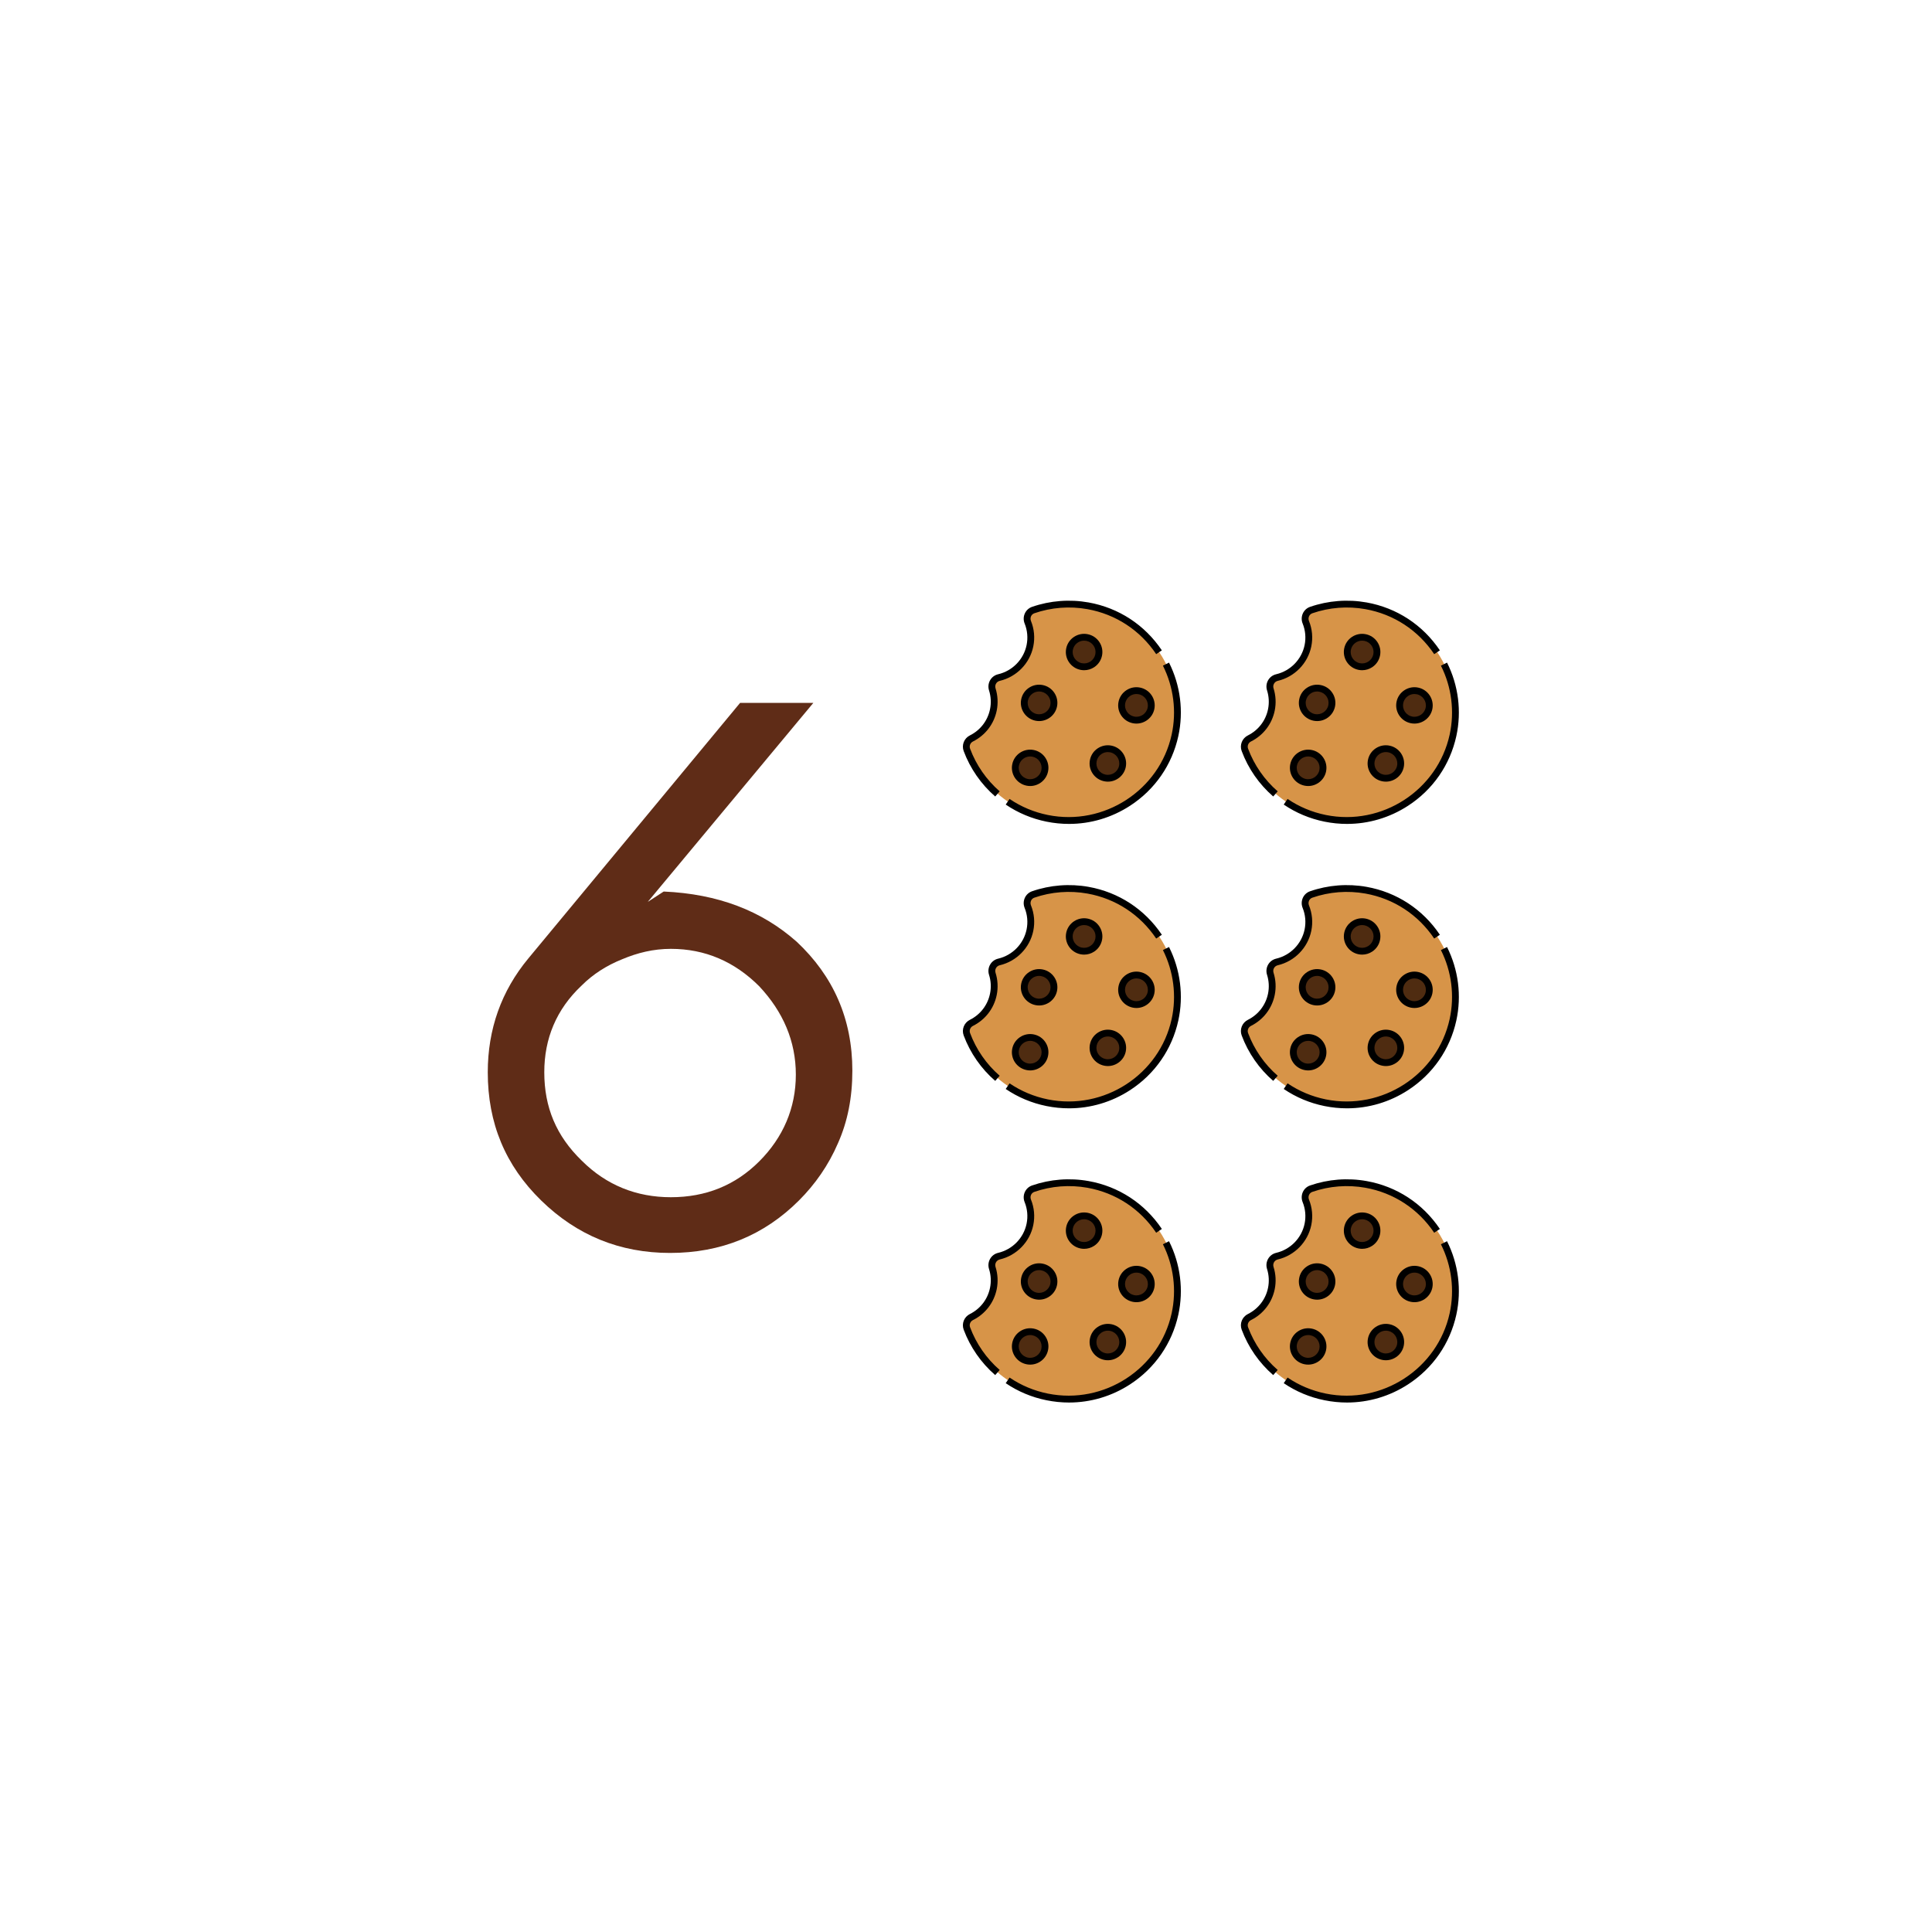 <svg xmlns="http://www.w3.org/2000/svg" xmlns:xlink="http://www.w3.org/1999/xlink" width="1080" zoomAndPan="magnify" viewBox="0 0 810 810" height="1080" preserveAspectRatio="xMidYMid meet" version="1.0"><defs><g/><clipPath id="id1"><path d="M 403 251.156 L 488 251.156 L 488 334 L 403 334 Z M 403 251.156 " clip-rule="nonzero"/></clipPath><clipPath id="id2"><path d="M 520 251.156 L 604 251.156 L 604 334 L 520 334 Z M 520 251.156 " clip-rule="nonzero"/></clipPath></defs><rect x="-81" width="972" fill="rgb(100%, 100%, 100%)" y="-81" height="972" fill-opacity="1"/><rect x="-81" width="972" fill="rgb(100%, 100%, 100%)" y="-81" height="972" fill-opacity="1"/><path fill="rgb(84.309%, 58.04%, 28.239%)" d="M 456.195 253.871 C 448.234 252.445 440.367 253.18 433.207 255.66 C 431.121 256.383 430.121 258.719 430.945 260.762 C 432.172 263.781 432.547 267.18 431.848 270.609 C 430.461 277.41 425.223 282.453 418.859 283.949 C 416.641 284.473 415.375 286.75 416.059 288.914 C 416.918 291.609 417.117 294.551 416.512 297.52 C 415.41 302.91 411.895 307.195 407.309 309.484 C 405.539 310.371 404.719 312.434 405.41 314.281 C 408.867 323.547 415.316 331.547 423.828 336.895 C 424.648 337.41 425.492 337.902 426.352 338.367 C 430.238 340.473 434.504 342.047 439.066 342.969 C 463.52 347.914 487.375 332.367 492.66 308.172 C 498.125 283.164 481.496 258.406 456.195 253.871 Z M 456.195 253.871 " fill-opacity="1" fill-rule="nonzero"/><path fill="rgb(30.98%, 17.249%, 6.67%)" d="M 470.703 320.086 C 470.703 320.492 470.66 320.895 470.582 321.293 C 470.504 321.695 470.383 322.082 470.227 322.457 C 470.07 322.832 469.879 323.191 469.652 323.527 C 469.426 323.867 469.168 324.18 468.879 324.469 C 468.59 324.758 468.273 325.012 467.934 325.238 C 467.594 325.465 467.234 325.656 466.859 325.812 C 466.48 325.969 466.09 326.086 465.691 326.164 C 465.289 326.242 464.883 326.285 464.477 326.285 C 464.066 326.285 463.66 326.242 463.262 326.164 C 462.859 326.086 462.469 325.969 462.094 325.812 C 461.715 325.656 461.355 325.465 461.016 325.238 C 460.676 325.012 460.359 324.758 460.07 324.469 C 459.781 324.18 459.523 323.867 459.297 323.527 C 459.07 323.191 458.879 322.832 458.723 322.457 C 458.566 322.082 458.449 321.695 458.367 321.293 C 458.289 320.895 458.25 320.492 458.25 320.086 C 458.25 319.68 458.289 319.273 458.367 318.875 C 458.449 318.477 458.566 318.09 458.723 317.711 C 458.879 317.336 459.07 316.98 459.297 316.641 C 459.523 316.305 459.781 315.988 460.07 315.703 C 460.359 315.414 460.676 315.156 461.016 314.93 C 461.355 314.703 461.715 314.516 462.094 314.359 C 462.469 314.203 462.859 314.086 463.262 314.004 C 463.66 313.926 464.066 313.887 464.477 313.887 C 464.883 313.887 465.289 313.926 465.691 314.004 C 466.09 314.086 466.48 314.203 466.859 314.359 C 467.234 314.516 467.594 314.703 467.934 314.93 C 468.273 315.156 468.59 315.414 468.879 315.703 C 469.168 315.988 469.426 316.305 469.652 316.641 C 469.879 316.98 470.07 317.336 470.227 317.711 C 470.383 318.09 470.504 318.477 470.582 318.875 C 470.66 319.273 470.703 319.68 470.703 320.086 Z M 470.703 320.086 " fill-opacity="1" fill-rule="nonzero"/><path fill="rgb(30.98%, 17.249%, 6.67%)" d="M 482.684 295.742 C 482.684 296.148 482.645 296.551 482.566 296.949 C 482.484 297.352 482.367 297.738 482.211 298.113 C 482.055 298.488 481.863 298.848 481.637 299.188 C 481.406 299.523 481.148 299.836 480.859 300.125 C 480.57 300.414 480.258 300.668 479.918 300.895 C 479.578 301.121 479.219 301.312 478.84 301.469 C 478.461 301.625 478.074 301.742 477.672 301.82 C 477.27 301.902 476.867 301.941 476.457 301.941 C 476.047 301.941 475.645 301.902 475.242 301.82 C 474.84 301.742 474.453 301.625 474.074 301.469 C 473.695 301.312 473.34 301.121 473 300.895 C 472.656 300.668 472.344 300.414 472.055 300.125 C 471.766 299.836 471.508 299.523 471.281 299.188 C 471.055 298.848 470.859 298.488 470.703 298.113 C 470.547 297.738 470.43 297.352 470.352 296.949 C 470.27 296.551 470.23 296.148 470.23 295.742 C 470.23 295.336 470.27 294.934 470.352 294.531 C 470.43 294.133 470.547 293.746 470.703 293.371 C 470.859 292.992 471.055 292.637 471.281 292.297 C 471.508 291.961 471.766 291.648 472.055 291.359 C 472.344 291.07 472.656 290.812 473 290.586 C 473.34 290.363 473.695 290.172 474.074 290.016 C 474.453 289.859 474.84 289.742 475.242 289.664 C 475.645 289.582 476.047 289.543 476.457 289.543 C 476.867 289.543 477.27 289.582 477.672 289.664 C 478.074 289.742 478.461 289.859 478.84 290.016 C 479.219 290.172 479.578 290.363 479.918 290.586 C 480.258 290.812 480.57 291.07 480.859 291.359 C 481.148 291.648 481.406 291.961 481.637 292.297 C 481.863 292.637 482.055 292.992 482.211 293.371 C 482.367 293.746 482.484 294.133 482.566 294.531 C 482.645 294.934 482.684 295.336 482.684 295.742 Z M 482.684 295.742 " fill-opacity="1" fill-rule="nonzero"/><path fill="rgb(30.98%, 17.249%, 6.67%)" d="M 460.742 273.367 C 460.742 273.773 460.703 274.176 460.625 274.574 C 460.543 274.977 460.426 275.363 460.27 275.738 C 460.113 276.113 459.922 276.473 459.695 276.809 C 459.465 277.148 459.207 277.461 458.918 277.75 C 458.629 278.039 458.316 278.293 457.977 278.52 C 457.637 278.746 457.277 278.938 456.898 279.094 C 456.523 279.25 456.133 279.367 455.73 279.445 C 455.332 279.527 454.926 279.566 454.516 279.566 C 454.109 279.566 453.703 279.527 453.301 279.445 C 452.902 279.367 452.512 279.25 452.133 279.094 C 451.754 278.938 451.398 278.746 451.059 278.52 C 450.719 278.293 450.402 278.039 450.113 277.75 C 449.824 277.461 449.566 277.148 449.34 276.809 C 449.113 276.473 448.922 276.113 448.762 275.738 C 448.605 275.363 448.488 274.977 448.41 274.574 C 448.328 274.176 448.289 273.773 448.289 273.367 C 448.289 272.961 448.328 272.555 448.41 272.156 C 448.488 271.758 448.605 271.371 448.762 270.996 C 448.922 270.617 449.113 270.262 449.34 269.922 C 449.566 269.586 449.824 269.27 450.113 268.984 C 450.402 268.695 450.719 268.438 451.059 268.211 C 451.398 267.988 451.754 267.797 452.133 267.641 C 452.512 267.484 452.902 267.367 453.301 267.289 C 453.703 267.207 454.109 267.168 454.516 267.168 C 454.926 267.168 455.332 267.207 455.73 267.289 C 456.133 267.367 456.523 267.484 456.898 267.641 C 457.277 267.797 457.637 267.988 457.977 268.211 C 458.316 268.438 458.629 268.695 458.918 268.984 C 459.207 269.27 459.465 269.586 459.695 269.922 C 459.922 270.262 460.113 270.617 460.27 270.996 C 460.426 271.371 460.543 271.758 460.625 272.156 C 460.703 272.555 460.742 272.961 460.742 273.367 Z M 460.742 273.367 " fill-opacity="1" fill-rule="nonzero"/><path fill="rgb(30.98%, 17.249%, 6.67%)" d="M 441.883 294.664 C 441.883 295.074 441.844 295.477 441.766 295.875 C 441.684 296.273 441.566 296.66 441.41 297.039 C 441.254 297.414 441.062 297.77 440.836 298.109 C 440.609 298.449 440.352 298.762 440.062 299.047 C 439.773 299.336 439.457 299.594 439.117 299.82 C 438.777 300.047 438.418 300.238 438.039 300.391 C 437.664 300.547 437.273 300.664 436.871 300.746 C 436.473 300.824 436.066 300.863 435.656 300.863 C 435.25 300.863 434.844 300.824 434.441 300.746 C 434.043 300.664 433.652 300.547 433.273 300.391 C 432.898 300.238 432.539 300.047 432.199 299.82 C 431.859 299.594 431.543 299.336 431.254 299.047 C 430.965 298.762 430.707 298.449 430.48 298.109 C 430.254 297.77 430.062 297.414 429.906 297.039 C 429.75 296.66 429.629 296.273 429.551 295.875 C 429.473 295.477 429.43 295.074 429.43 294.664 C 429.43 294.258 429.473 293.855 429.551 293.457 C 429.629 293.059 429.75 292.668 429.906 292.293 C 430.062 291.918 430.254 291.559 430.48 291.223 C 430.707 290.883 430.965 290.57 431.254 290.281 C 431.543 289.996 431.859 289.738 432.199 289.512 C 432.539 289.285 432.898 289.094 433.273 288.938 C 433.652 288.781 434.043 288.664 434.441 288.586 C 434.844 288.508 435.25 288.465 435.656 288.465 C 436.066 288.465 436.473 288.508 436.871 288.586 C 437.273 288.664 437.664 288.781 438.039 288.938 C 438.418 289.094 438.777 289.285 439.117 289.512 C 439.457 289.738 439.773 289.996 440.062 290.281 C 440.352 290.57 440.609 290.883 440.836 291.223 C 441.062 291.559 441.254 291.918 441.41 292.293 C 441.566 292.668 441.684 293.059 441.766 293.457 C 441.844 293.855 441.883 294.258 441.883 294.664 Z M 441.883 294.664 " fill-opacity="1" fill-rule="nonzero"/><path fill="rgb(30.98%, 17.249%, 6.67%)" d="M 438.125 321.918 C 438.125 322.324 438.086 322.727 438.008 323.125 C 437.926 323.527 437.809 323.914 437.652 324.289 C 437.496 324.664 437.305 325.023 437.078 325.359 C 436.848 325.699 436.59 326.012 436.301 326.301 C 436.012 326.59 435.699 326.844 435.359 327.07 C 435.02 327.297 434.66 327.488 434.281 327.645 C 433.902 327.801 433.516 327.918 433.113 327.996 C 432.711 328.078 432.309 328.117 431.898 328.117 C 431.488 328.117 431.086 328.078 430.684 327.996 C 430.281 327.918 429.895 327.801 429.516 327.645 C 429.137 327.488 428.777 327.297 428.438 327.07 C 428.098 326.844 427.785 326.59 427.496 326.301 C 427.207 326.012 426.949 325.699 426.723 325.359 C 426.492 325.023 426.301 324.664 426.145 324.289 C 425.988 323.914 425.871 323.527 425.793 323.125 C 425.711 322.727 425.672 322.324 425.672 321.918 C 425.672 321.512 425.711 321.105 425.793 320.707 C 425.871 320.309 425.988 319.922 426.145 319.547 C 426.301 319.168 426.492 318.812 426.723 318.473 C 426.949 318.137 427.207 317.82 427.496 317.535 C 427.785 317.246 428.098 316.988 428.438 316.762 C 428.777 316.535 429.137 316.348 429.516 316.191 C 429.895 316.035 430.281 315.918 430.684 315.836 C 431.086 315.758 431.488 315.719 431.898 315.719 C 432.309 315.719 432.711 315.758 433.113 315.836 C 433.516 315.918 433.902 316.035 434.281 316.191 C 434.66 316.348 435.02 316.535 435.359 316.762 C 435.699 316.988 436.012 317.246 436.301 317.535 C 436.59 317.82 436.848 318.137 437.078 318.473 C 437.305 318.812 437.496 319.168 437.652 319.547 C 437.809 319.922 437.926 320.309 438.008 320.707 C 438.086 321.105 438.125 321.512 438.125 321.918 Z M 438.125 321.918 " fill-opacity="1" fill-rule="nonzero"/><path fill="rgb(0%, 0%, 0%)" d="M 490.117 277.801 L 487.555 279.074 C 492.043 288.004 493.348 298.27 491.227 307.984 C 486.125 331.324 462.836 346.445 439.316 341.688 C 433.516 340.512 428.113 338.25 423.266 334.961 L 421.652 337.32 C 426.82 340.82 432.57 343.23 438.746 344.48 C 441.891 345.117 445.051 345.43 448.188 345.43 C 457.219 345.43 466.07 342.828 473.797 337.805 C 484.199 331.043 491.383 320.668 494.023 308.59 C 496.285 298.242 494.898 287.309 490.117 277.801 Z M 490.117 277.801 " fill-opacity="1" fill-rule="nonzero"/><g clip-path="url(#id1)"><path fill="rgb(0%, 0%, 0%)" d="M 419.148 285.453 C 426.242 283.785 431.762 278.113 433.215 271.008 C 433.945 267.418 433.609 263.73 432.238 260.344 C 431.98 259.703 431.992 258.984 432.273 258.367 C 432.543 257.773 433.031 257.332 433.641 257.117 C 440.758 254.652 448.457 254.055 455.902 255.391 C 467.754 257.512 477.992 264.211 484.738 274.25 L 487.117 272.668 C 479.938 261.977 469.031 254.844 456.41 252.582 C 448.48 251.164 440.281 251.801 432.699 254.426 C 431.344 254.898 430.266 255.879 429.668 257.188 C 429.062 258.512 429.031 260.051 429.582 261.406 C 430.742 264.277 431.027 267.398 430.406 270.441 C 429.18 276.461 424.5 281.266 418.492 282.68 C 417.039 283.02 415.832 283.918 415.102 285.203 C 414.367 286.488 414.207 288.039 414.656 289.457 C 415.465 291.996 415.605 294.723 415.07 297.348 C 414.094 302.133 411.02 306.133 406.629 308.328 C 404.203 309.539 403.086 312.363 404.031 314.891 C 406.762 322.215 411.332 328.797 417.242 333.926 L 419.125 331.777 C 413.574 326.957 409.281 320.777 406.715 313.898 C 406.277 312.734 406.797 311.434 407.914 310.875 C 413.094 308.285 416.727 303.562 417.879 297.918 C 418.508 294.82 418.34 291.598 417.387 288.598 C 417.172 287.922 417.246 287.215 417.59 286.613 C 417.926 286.023 418.48 285.609 419.148 285.453 Z M 419.148 285.453 " fill-opacity="1" fill-rule="nonzero"/></g><path fill="rgb(0%, 0%, 0%)" d="M 443.16 296.207 C 443.566 294.211 443.168 292.176 442.039 290.477 C 440.91 288.781 439.184 287.621 437.18 287.215 C 435.172 286.812 433.129 287.207 431.426 288.332 C 429.719 289.457 428.555 291.176 428.148 293.172 C 427.309 297.289 429.988 301.324 434.129 302.16 C 434.641 302.262 435.152 302.312 435.656 302.312 C 439.219 302.312 442.422 299.816 443.16 296.207 Z M 440.352 295.637 C 439.824 298.219 437.289 299.891 434.699 299.367 C 432.105 298.844 430.426 296.316 430.953 293.738 C 431.211 292.488 431.938 291.414 433.004 290.707 C 433.801 290.184 434.711 289.914 435.645 289.914 C 435.965 289.914 436.285 289.945 436.609 290.012 C 437.863 290.266 438.945 290.988 439.652 292.051 C 440.359 293.117 440.609 294.391 440.352 295.637 Z M 440.352 295.637 " fill-opacity="1" fill-rule="nonzero"/><path fill="rgb(0%, 0%, 0%)" d="M 460.902 269.156 C 459.773 267.457 458.047 266.301 456.043 265.895 C 451.906 265.059 447.852 267.73 447.012 271.848 C 446.172 275.969 448.852 280 452.992 280.84 C 453.504 280.941 454.02 280.992 454.531 280.992 C 456.02 280.992 457.477 280.559 458.746 279.723 C 460.449 278.598 461.613 276.879 462.023 274.883 C 462.43 272.891 462.031 270.855 460.902 269.156 Z M 459.215 274.316 C 458.961 275.566 458.23 276.645 457.164 277.348 C 456.098 278.051 454.816 278.297 453.562 278.043 C 450.969 277.52 449.289 274.996 449.816 272.418 C 450.277 270.156 452.281 268.594 454.516 268.594 C 454.832 268.594 455.152 268.625 455.473 268.688 C 456.727 268.941 457.809 269.668 458.516 270.73 C 459.223 271.793 459.473 273.066 459.215 274.316 Z M 459.215 274.316 " fill-opacity="1" fill-rule="nonzero"/><path fill="rgb(0%, 0%, 0%)" d="M 476.461 303.367 C 480.023 303.367 483.227 300.871 483.965 297.262 C 484.805 293.141 482.121 289.109 477.98 288.27 C 475.977 287.867 473.934 288.262 472.23 289.387 C 470.523 290.512 469.359 292.227 468.953 294.223 C 468.547 296.219 468.941 298.254 470.07 299.953 C 471.203 301.648 472.93 302.809 474.934 303.215 C 475.445 303.316 475.957 303.367 476.461 303.367 Z M 472.461 298.379 C 471.754 297.316 471.504 296.039 471.758 294.793 C 472.012 293.543 472.742 292.465 473.809 291.762 C 474.605 291.238 475.516 290.965 476.449 290.965 C 476.77 290.965 477.09 291 477.414 291.062 C 480.004 291.586 481.684 294.113 481.156 296.691 C 480.629 299.273 478.094 300.945 475.504 300.418 C 474.246 300.164 473.168 299.441 472.461 298.379 Z M 472.461 298.379 " fill-opacity="1" fill-rule="nonzero"/><path fill="rgb(0%, 0%, 0%)" d="M 462.949 327.555 C 463.461 327.66 463.973 327.711 464.477 327.711 C 468.043 327.711 471.242 325.211 471.98 321.602 C 472.82 317.484 470.137 313.449 466 312.613 C 463.996 312.207 461.953 312.605 460.246 313.727 C 458.539 314.852 457.375 316.57 456.969 318.566 C 456.562 320.562 456.961 322.598 458.09 324.293 C 459.219 325.992 460.945 327.152 462.949 327.555 Z M 459.777 319.133 C 460.031 317.883 460.758 316.809 461.828 316.105 C 462.621 315.582 463.531 315.309 464.465 315.309 C 464.785 315.309 465.109 315.344 465.43 315.406 C 468.02 315.93 469.699 318.457 469.172 321.035 L 469.176 321.035 C 468.648 323.613 466.109 325.289 463.52 324.762 C 462.266 324.508 461.184 323.785 460.477 322.719 C 459.77 321.656 459.52 320.383 459.777 319.133 Z M 459.777 319.133 " fill-opacity="1" fill-rule="nonzero"/><path fill="rgb(0%, 0%, 0%)" d="M 433.422 314.445 C 429.289 313.609 425.234 316.281 424.395 320.398 C 423.551 324.52 426.234 328.551 430.375 329.387 C 430.887 329.492 431.398 329.543 431.902 329.543 C 435.465 329.543 438.668 327.043 439.402 323.434 C 439.812 321.441 439.414 319.406 438.285 317.707 C 437.156 316.008 435.43 314.852 433.422 314.445 Z M 436.598 322.867 C 436.07 325.445 433.539 327.121 430.945 326.594 C 428.352 326.07 426.672 323.547 427.199 320.969 C 427.66 318.707 429.664 317.145 431.898 317.145 C 432.215 317.145 432.531 317.176 432.852 317.238 C 434.109 317.492 435.191 318.219 435.898 319.281 C 436.605 320.344 436.852 321.617 436.598 322.867 Z M 436.598 322.867 " fill-opacity="1" fill-rule="nonzero"/><g fill="rgb(37.25%, 17.249%, 9.019%)" fill-opacity="1"><g transform="translate(195.487, 521.63)"><g><path d="M 85.773 -123.82 C 100.125 -123.82 112.473 -118.48 122.82 -108.137 C 132.832 -97.453 138.172 -85.105 138.172 -71.09 C 138.172 -57.07 132.832 -44.723 122.82 -34.711 C 112.809 -24.699 100.457 -19.691 85.773 -19.691 C 71.422 -19.691 58.738 -24.699 48.395 -35.043 C 37.715 -45.391 32.707 -57.406 32.707 -72.09 C 32.707 -86.109 37.715 -98.457 48.395 -108.469 C 53.066 -113.141 58.738 -116.812 65.414 -119.484 C 71.758 -122.152 78.43 -123.82 85.773 -123.82 Z M 161.867 -72.758 C 161.867 -94.453 153.859 -112.473 138.508 -126.824 C 123.82 -139.84 105.465 -146.852 82.77 -147.852 L 76.094 -143.512 L 145.516 -226.949 L 114.809 -226.949 L 26.031 -119.816 C 14.684 -106.133 9.012 -90.113 9.012 -72.09 C 9.012 -50.73 16.355 -33.043 31.371 -18.355 C 46.391 -3.672 64.414 3.672 85.441 3.672 C 106.801 3.672 124.824 -3.672 139.508 -18.355 C 146.184 -25.031 151.855 -33.043 155.859 -42.387 C 159.867 -51.398 161.867 -61.41 161.867 -72.758 Z M 161.867 -72.758 "/></g></g></g><path fill="rgb(84.309%, 58.04%, 28.239%)" d="M 572.75 253.871 C 564.793 252.445 556.922 253.18 549.766 255.66 C 547.676 256.383 546.676 258.719 547.504 260.762 C 548.727 263.781 549.105 267.18 548.402 270.609 C 547.016 277.41 541.781 282.453 535.414 283.949 C 533.195 284.473 531.93 286.75 532.617 288.914 C 533.473 291.609 533.676 294.551 533.07 297.52 C 531.969 302.91 528.449 307.195 523.867 309.484 C 522.094 310.371 521.277 312.434 521.965 314.281 C 525.426 323.547 531.875 331.547 540.383 336.895 C 541.207 337.41 542.047 337.902 542.906 338.367 C 546.797 340.473 551.059 342.047 555.625 342.969 C 580.074 347.914 603.93 332.367 609.219 308.172 C 614.684 283.164 598.051 258.406 572.75 253.871 Z M 572.75 253.871 " fill-opacity="1" fill-rule="nonzero"/><path fill="rgb(30.98%, 17.249%, 6.67%)" d="M 587.258 320.086 C 587.258 320.492 587.219 320.895 587.137 321.293 C 587.059 321.695 586.941 322.082 586.785 322.457 C 586.629 322.832 586.438 323.191 586.207 323.527 C 585.98 323.867 585.723 324.18 585.434 324.469 C 585.145 324.758 584.832 325.012 584.492 325.238 C 584.152 325.465 583.793 325.656 583.414 325.812 C 583.035 325.969 582.648 326.086 582.246 326.164 C 581.844 326.242 581.441 326.285 581.031 326.285 C 580.621 326.285 580.219 326.242 579.816 326.164 C 579.414 326.086 579.027 325.969 578.648 325.812 C 578.27 325.656 577.91 325.465 577.57 325.238 C 577.23 325.012 576.918 324.758 576.629 324.469 C 576.34 324.18 576.082 323.867 575.855 323.527 C 575.625 323.191 575.434 322.832 575.277 322.457 C 575.121 322.082 575.004 321.695 574.926 321.293 C 574.844 320.895 574.805 320.492 574.805 320.086 C 574.805 319.68 574.844 319.273 574.926 318.875 C 575.004 318.477 575.121 318.09 575.277 317.711 C 575.434 317.336 575.625 316.98 575.855 316.641 C 576.082 316.305 576.34 315.988 576.629 315.703 C 576.918 315.414 577.23 315.156 577.57 314.93 C 577.91 314.703 578.27 314.516 578.648 314.359 C 579.027 314.203 579.414 314.086 579.816 314.004 C 580.219 313.926 580.621 313.887 581.031 313.887 C 581.441 313.887 581.844 313.926 582.246 314.004 C 582.648 314.086 583.035 314.203 583.414 314.359 C 583.793 314.516 584.152 314.703 584.492 314.93 C 584.832 315.156 585.145 315.414 585.434 315.703 C 585.723 315.988 585.98 316.305 586.207 316.641 C 586.438 316.98 586.629 317.336 586.785 317.711 C 586.941 318.09 587.059 318.477 587.137 318.875 C 587.219 319.273 587.258 319.68 587.258 320.086 Z M 587.258 320.086 " fill-opacity="1" fill-rule="nonzero"/><path fill="rgb(30.98%, 17.249%, 6.67%)" d="M 599.242 295.742 C 599.242 296.148 599.199 296.551 599.121 296.949 C 599.043 297.352 598.922 297.738 598.766 298.113 C 598.609 298.488 598.418 298.848 598.191 299.188 C 597.965 299.523 597.707 299.836 597.418 300.125 C 597.129 300.414 596.812 300.668 596.473 300.895 C 596.133 301.121 595.773 301.312 595.398 301.469 C 595.02 301.625 594.629 301.742 594.23 301.82 C 593.828 301.902 593.422 301.941 593.016 301.941 C 592.605 301.941 592.199 301.902 591.801 301.82 C 591.398 301.742 591.008 301.625 590.633 301.469 C 590.254 301.312 589.895 301.121 589.555 300.895 C 589.215 300.668 588.898 300.414 588.609 300.125 C 588.32 299.836 588.062 299.523 587.836 299.188 C 587.609 298.848 587.418 298.488 587.262 298.113 C 587.105 297.738 586.988 297.352 586.906 296.949 C 586.828 296.551 586.789 296.148 586.789 295.742 C 586.789 295.336 586.828 294.934 586.906 294.531 C 586.988 294.133 587.105 293.746 587.262 293.371 C 587.418 292.992 587.609 292.637 587.836 292.297 C 588.062 291.961 588.32 291.648 588.609 291.359 C 588.898 291.07 589.215 290.812 589.555 290.586 C 589.895 290.363 590.254 290.172 590.633 290.016 C 591.008 289.859 591.398 289.742 591.801 289.664 C 592.199 289.582 592.605 289.543 593.016 289.543 C 593.422 289.543 593.828 289.582 594.23 289.664 C 594.629 289.742 595.02 289.859 595.398 290.016 C 595.773 290.172 596.133 290.363 596.473 290.586 C 596.812 290.812 597.129 291.07 597.418 291.359 C 597.707 291.648 597.965 291.961 598.191 292.297 C 598.418 292.637 598.609 292.992 598.766 293.371 C 598.922 293.746 599.043 294.133 599.121 294.531 C 599.199 294.934 599.242 295.336 599.242 295.742 Z M 599.242 295.742 " fill-opacity="1" fill-rule="nonzero"/><path fill="rgb(30.98%, 17.249%, 6.67%)" d="M 577.301 273.367 C 577.301 273.773 577.258 274.176 577.18 274.574 C 577.102 274.977 576.98 275.363 576.824 275.738 C 576.668 276.113 576.477 276.473 576.25 276.809 C 576.023 277.148 575.766 277.461 575.477 277.75 C 575.188 278.039 574.871 278.293 574.531 278.52 C 574.191 278.746 573.832 278.938 573.457 279.094 C 573.078 279.25 572.688 279.367 572.289 279.445 C 571.887 279.527 571.48 279.566 571.074 279.566 C 570.664 279.566 570.258 279.527 569.859 279.445 C 569.457 279.367 569.066 279.25 568.691 279.094 C 568.312 278.938 567.953 278.746 567.613 278.52 C 567.273 278.293 566.957 278.039 566.668 277.75 C 566.379 277.461 566.121 277.148 565.895 276.809 C 565.668 276.473 565.477 276.113 565.32 275.738 C 565.164 275.363 565.047 274.977 564.965 274.574 C 564.887 274.176 564.848 273.773 564.848 273.367 C 564.848 272.961 564.887 272.555 564.965 272.156 C 565.047 271.758 565.164 271.371 565.32 270.996 C 565.477 270.617 565.668 270.262 565.895 269.922 C 566.121 269.586 566.379 269.27 566.668 268.984 C 566.957 268.695 567.273 268.438 567.613 268.211 C 567.953 267.988 568.312 267.797 568.691 267.641 C 569.066 267.484 569.457 267.367 569.859 267.289 C 570.258 267.207 570.664 267.168 571.074 267.168 C 571.48 267.168 571.887 267.207 572.289 267.289 C 572.688 267.367 573.078 267.484 573.457 267.641 C 573.832 267.797 574.191 267.988 574.531 268.211 C 574.871 268.438 575.188 268.695 575.477 268.984 C 575.766 269.27 576.023 269.586 576.25 269.922 C 576.477 270.262 576.668 270.617 576.824 270.996 C 576.98 271.371 577.102 271.758 577.18 272.156 C 577.258 272.555 577.301 272.961 577.301 273.367 Z M 577.301 273.367 " fill-opacity="1" fill-rule="nonzero"/><path fill="rgb(30.98%, 17.249%, 6.67%)" d="M 558.441 294.664 C 558.441 295.074 558.402 295.477 558.32 295.875 C 558.242 296.273 558.125 296.66 557.969 297.039 C 557.812 297.414 557.617 297.77 557.391 298.109 C 557.164 298.449 556.906 298.762 556.617 299.047 C 556.328 299.336 556.012 299.594 555.672 299.82 C 555.332 300.047 554.977 300.238 554.598 300.391 C 554.219 300.547 553.828 300.664 553.43 300.746 C 553.027 300.824 552.625 300.863 552.215 300.863 C 551.805 300.863 551.402 300.824 551 300.746 C 550.598 300.664 550.211 300.547 549.832 300.391 C 549.453 300.238 549.094 300.047 548.754 299.82 C 548.414 299.594 548.102 299.336 547.812 299.047 C 547.523 298.762 547.266 298.449 547.035 298.109 C 546.809 297.77 546.617 297.414 546.461 297.039 C 546.305 296.66 546.188 296.273 546.105 295.875 C 546.027 295.477 545.988 295.074 545.988 294.664 C 545.988 294.258 546.027 293.855 546.105 293.457 C 546.188 293.059 546.305 292.668 546.461 292.293 C 546.617 291.918 546.809 291.559 547.035 291.223 C 547.266 290.883 547.523 290.57 547.812 290.281 C 548.102 289.996 548.414 289.738 548.754 289.512 C 549.094 289.285 549.453 289.094 549.832 288.938 C 550.211 288.781 550.598 288.664 551 288.586 C 551.402 288.508 551.805 288.465 552.215 288.465 C 552.625 288.465 553.027 288.508 553.43 288.586 C 553.828 288.664 554.219 288.781 554.598 288.938 C 554.977 289.094 555.332 289.285 555.672 289.512 C 556.012 289.738 556.328 289.996 556.617 290.281 C 556.906 290.57 557.164 290.883 557.391 291.223 C 557.617 291.559 557.812 291.918 557.969 292.293 C 558.125 292.668 558.242 293.059 558.32 293.457 C 558.402 293.855 558.441 294.258 558.441 294.664 Z M 558.441 294.664 " fill-opacity="1" fill-rule="nonzero"/><path fill="rgb(30.98%, 17.249%, 6.67%)" d="M 554.684 321.918 C 554.684 322.324 554.641 322.727 554.562 323.125 C 554.484 323.527 554.363 323.914 554.207 324.289 C 554.051 324.664 553.859 325.023 553.633 325.359 C 553.406 325.699 553.148 326.012 552.859 326.301 C 552.57 326.59 552.254 326.844 551.914 327.07 C 551.574 327.297 551.215 327.488 550.84 327.645 C 550.461 327.801 550.07 327.918 549.672 327.996 C 549.27 328.078 548.863 328.117 548.457 328.117 C 548.047 328.117 547.641 328.078 547.242 327.996 C 546.84 327.918 546.449 327.801 546.07 327.645 C 545.695 327.488 545.336 327.297 544.996 327.07 C 544.656 326.844 544.34 326.59 544.051 326.301 C 543.762 326.012 543.504 325.699 543.277 325.359 C 543.051 325.023 542.859 324.664 542.703 324.289 C 542.547 323.914 542.426 323.527 542.348 323.125 C 542.27 322.727 542.227 322.324 542.227 321.918 C 542.227 321.512 542.27 321.105 542.348 320.707 C 542.426 320.309 542.547 319.922 542.703 319.547 C 542.859 319.168 543.051 318.812 543.277 318.473 C 543.504 318.137 543.762 317.82 544.051 317.535 C 544.34 317.246 544.656 316.988 544.996 316.762 C 545.336 316.535 545.695 316.348 546.07 316.191 C 546.449 316.035 546.84 315.918 547.242 315.836 C 547.641 315.758 548.047 315.719 548.457 315.719 C 548.863 315.719 549.27 315.758 549.672 315.836 C 550.07 315.918 550.461 316.035 550.84 316.191 C 551.215 316.348 551.574 316.535 551.914 316.762 C 552.254 316.988 552.57 317.246 552.859 317.535 C 553.148 317.82 553.406 318.137 553.633 318.473 C 553.859 318.812 554.051 319.168 554.207 319.547 C 554.363 319.922 554.484 320.309 554.562 320.707 C 554.641 321.105 554.684 321.512 554.684 321.918 Z M 554.684 321.918 " fill-opacity="1" fill-rule="nonzero"/><path fill="rgb(0%, 0%, 0%)" d="M 606.672 277.801 L 604.109 279.074 C 608.602 288.004 609.902 298.27 607.781 307.984 C 602.68 331.324 579.395 346.445 555.871 341.688 C 550.07 340.512 544.672 338.25 539.82 334.961 L 538.211 337.32 C 543.375 340.82 549.125 343.23 555.301 344.48 C 558.445 345.117 561.605 345.43 564.746 345.43 C 573.777 345.43 582.625 342.828 590.352 337.805 C 600.758 331.043 607.941 320.668 610.578 308.59 C 612.84 298.242 611.453 287.309 606.672 277.801 Z M 606.672 277.801 " fill-opacity="1" fill-rule="nonzero"/><g clip-path="url(#id2)"><path fill="rgb(0%, 0%, 0%)" d="M 535.707 285.453 C 542.801 283.785 548.32 278.113 549.77 271.008 C 550.504 267.418 550.164 263.73 548.793 260.344 C 548.535 259.703 548.551 258.984 548.832 258.367 C 549.102 257.773 549.586 257.332 550.199 257.117 C 557.316 254.652 565.012 254.055 572.461 255.391 C 584.309 257.512 594.551 264.211 601.293 274.25 L 603.672 272.668 C 596.496 261.977 585.59 254.844 572.965 252.582 C 565.035 251.164 556.84 251.801 549.258 254.426 C 547.898 254.898 546.82 255.879 546.223 257.188 C 545.621 258.512 545.59 260.051 546.137 261.406 C 547.301 264.277 547.586 267.398 546.965 270.441 C 545.734 276.461 541.059 281.266 535.047 282.68 C 533.594 283.02 532.391 283.918 531.656 285.203 C 530.926 286.488 530.762 288.039 531.215 289.457 C 532.02 291.996 532.164 294.723 531.629 297.348 C 530.652 302.133 527.574 306.133 523.188 308.328 C 520.758 309.539 519.641 312.363 520.586 314.891 C 523.32 322.215 527.887 328.797 533.797 333.926 L 535.68 331.777 C 530.129 326.957 525.84 320.777 523.27 313.898 C 522.836 312.734 523.352 311.434 524.473 310.875 C 529.652 308.285 533.281 303.562 534.434 297.918 C 535.066 294.82 534.898 291.598 533.945 288.598 C 533.73 287.922 533.801 287.215 534.145 286.613 C 534.484 286.023 535.035 285.609 535.707 285.453 Z M 535.707 285.453 " fill-opacity="1" fill-rule="nonzero"/></g><path fill="rgb(0%, 0%, 0%)" d="M 559.715 296.207 C 560.121 294.211 559.723 292.176 558.594 290.477 C 557.465 288.781 555.738 287.621 553.734 287.215 C 551.73 286.812 549.688 287.207 547.98 288.332 C 546.273 289.457 545.109 291.176 544.703 293.172 C 543.863 297.289 546.547 301.324 550.684 302.16 C 551.195 302.262 551.707 302.312 552.211 302.312 C 555.777 302.312 558.977 299.816 559.715 296.207 Z M 556.91 295.637 C 556.383 298.219 553.844 299.891 551.254 299.367 C 548.664 298.844 546.984 296.316 547.512 293.738 C 547.766 292.488 548.496 291.414 549.562 290.707 C 550.355 290.184 551.27 289.914 552.199 289.914 C 552.52 289.914 552.844 289.945 553.164 290.012 C 554.418 290.266 555.5 290.988 556.207 292.051 C 556.914 293.117 557.164 294.391 556.91 295.637 Z M 556.91 295.637 " fill-opacity="1" fill-rule="nonzero"/><path fill="rgb(0%, 0%, 0%)" d="M 577.457 269.156 C 576.328 267.457 574.602 266.301 572.598 265.895 C 568.461 265.059 564.406 267.73 563.566 271.848 C 562.727 275.969 565.41 280 569.547 280.84 C 570.062 280.941 570.578 280.992 571.09 280.992 C 572.578 280.992 574.031 280.559 575.301 279.723 C 577.008 278.598 578.172 276.879 578.578 274.883 C 578.984 272.891 578.59 270.855 577.457 269.156 Z M 575.773 274.316 C 575.516 275.566 574.789 276.645 573.723 277.348 C 572.652 278.051 571.371 278.297 570.117 278.043 C 567.527 277.52 565.848 274.996 566.375 272.418 C 566.836 270.156 568.84 268.594 571.07 268.594 C 571.387 268.594 571.707 268.625 572.027 268.688 C 573.285 268.941 574.363 269.668 575.07 270.73 C 575.777 271.793 576.027 273.066 575.773 274.316 Z M 575.773 274.316 " fill-opacity="1" fill-rule="nonzero"/><path fill="rgb(0%, 0%, 0%)" d="M 593.016 303.367 C 596.582 303.367 599.781 300.871 600.52 297.262 C 601.359 293.141 598.676 289.109 594.539 288.27 C 592.535 287.867 590.492 288.262 588.785 289.387 C 587.078 290.512 585.914 292.227 585.508 294.223 C 585.102 296.219 585.5 298.254 586.629 299.953 C 587.758 301.648 589.484 302.809 591.488 303.215 C 592 303.316 592.512 303.367 593.016 303.367 Z M 589.016 298.379 C 588.309 297.316 588.059 296.039 588.316 294.793 C 588.57 293.543 589.297 292.465 590.367 291.762 C 591.16 291.238 592.074 290.965 593.004 290.965 C 593.324 290.965 593.648 291 593.969 291.062 C 596.559 291.586 598.238 294.113 597.715 296.691 C 597.188 299.273 594.648 300.945 592.059 300.418 C 590.805 300.164 589.723 299.441 589.016 298.379 Z M 589.016 298.379 " fill-opacity="1" fill-rule="nonzero"/><path fill="rgb(0%, 0%, 0%)" d="M 579.508 327.555 C 580.02 327.66 580.531 327.711 581.035 327.711 C 584.598 327.711 587.801 325.211 588.535 321.602 C 589.379 317.484 586.695 313.449 582.555 312.613 C 580.551 312.207 578.508 312.605 576.801 313.727 C 575.098 314.852 573.934 316.57 573.527 318.566 C 573.117 320.562 573.516 322.598 574.645 324.293 C 575.773 325.992 577.5 327.152 579.508 327.555 Z M 576.332 319.133 C 576.586 317.883 577.316 316.809 578.383 316.105 C 579.18 315.582 580.09 315.309 581.02 315.309 C 581.344 315.309 581.664 315.344 581.984 315.406 C 584.578 315.93 586.258 318.457 585.73 321.035 C 585.203 323.613 582.668 325.289 580.074 324.762 C 578.82 324.508 577.742 323.785 577.035 322.719 C 576.324 321.656 576.078 320.383 576.332 319.133 Z M 576.332 319.133 " fill-opacity="1" fill-rule="nonzero"/><path fill="rgb(0%, 0%, 0%)" d="M 549.98 314.445 C 545.844 313.609 541.789 316.281 540.949 320.398 C 540.109 324.52 542.793 328.551 546.93 329.387 C 547.441 329.492 547.953 329.543 548.457 329.543 C 552.023 329.543 555.223 327.043 555.961 323.434 C 556.367 321.441 555.969 319.406 554.84 317.707 C 553.711 316.008 551.984 314.852 549.98 314.445 Z M 553.156 322.867 C 552.629 325.445 550.094 327.121 547.5 326.594 C 544.91 326.07 543.23 323.547 543.758 320.969 C 544.219 318.707 546.223 317.145 548.453 317.145 C 548.77 317.145 549.09 317.176 549.41 317.238 C 550.664 317.492 551.746 318.219 552.453 319.281 C 553.16 320.344 553.41 321.617 553.156 322.867 Z M 553.156 322.867 " fill-opacity="1" fill-rule="nonzero"/><path fill="rgb(84.309%, 58.04%, 28.239%)" d="M 456.195 373.109 C 448.234 371.684 440.367 372.418 433.207 374.898 C 431.121 375.621 430.121 377.957 430.945 380 C 432.172 383.02 432.547 386.418 431.848 389.848 C 430.461 396.648 425.223 401.691 418.859 403.188 C 416.641 403.711 415.375 405.988 416.059 408.152 C 416.918 410.848 417.117 413.789 416.512 416.758 C 415.41 422.148 411.895 426.434 407.309 428.723 C 405.539 429.609 404.719 431.668 405.41 433.52 C 408.867 442.785 415.316 450.785 423.828 456.133 C 424.648 456.648 425.492 457.141 426.352 457.605 C 430.238 459.711 434.504 461.281 439.066 462.207 C 463.52 467.152 487.375 451.605 492.66 427.41 C 498.125 402.402 481.496 377.645 456.195 373.109 Z M 456.195 373.109 " fill-opacity="1" fill-rule="nonzero"/><path fill="rgb(30.98%, 17.249%, 6.67%)" d="M 470.703 439.324 C 470.703 439.73 470.66 440.133 470.582 440.531 C 470.504 440.93 470.383 441.32 470.227 441.695 C 470.07 442.07 469.879 442.43 469.652 442.766 C 469.426 443.105 469.168 443.418 468.879 443.707 C 468.59 443.992 468.273 444.25 467.934 444.477 C 467.594 444.703 467.234 444.895 466.859 445.051 C 466.48 445.207 466.09 445.324 465.691 445.402 C 465.289 445.48 464.883 445.52 464.477 445.52 C 464.066 445.52 463.66 445.48 463.262 445.402 C 462.859 445.324 462.469 445.207 462.094 445.051 C 461.715 444.895 461.355 444.703 461.016 444.477 C 460.676 444.25 460.359 443.992 460.07 443.707 C 459.781 443.418 459.523 443.105 459.297 442.766 C 459.07 442.43 458.879 442.07 458.723 441.695 C 458.566 441.32 458.449 440.93 458.367 440.531 C 458.289 440.133 458.25 439.73 458.25 439.324 C 458.25 438.914 458.289 438.512 458.367 438.113 C 458.449 437.715 458.566 437.328 458.723 436.949 C 458.879 436.574 459.07 436.219 459.297 435.879 C 459.523 435.539 459.781 435.227 460.07 434.941 C 460.359 434.652 460.676 434.395 461.016 434.168 C 461.355 433.941 461.715 433.75 462.094 433.598 C 462.469 433.441 462.859 433.324 463.262 433.242 C 463.66 433.164 464.066 433.125 464.477 433.125 C 464.883 433.125 465.289 433.164 465.691 433.242 C 466.09 433.324 466.48 433.441 466.859 433.598 C 467.234 433.75 467.594 433.941 467.934 434.168 C 468.273 434.395 468.59 434.652 468.879 434.941 C 469.168 435.227 469.426 435.539 469.652 435.879 C 469.879 436.219 470.07 436.574 470.227 436.949 C 470.383 437.328 470.504 437.715 470.582 438.113 C 470.66 438.512 470.703 438.914 470.703 439.324 Z M 470.703 439.324 " fill-opacity="1" fill-rule="nonzero"/><path fill="rgb(30.98%, 17.249%, 6.67%)" d="M 482.684 414.98 C 482.684 415.387 482.645 415.789 482.566 416.188 C 482.484 416.59 482.367 416.977 482.211 417.352 C 482.055 417.727 481.863 418.086 481.637 418.422 C 481.406 418.762 481.148 419.074 480.859 419.363 C 480.57 419.652 480.258 419.906 479.918 420.133 C 479.578 420.359 479.219 420.551 478.84 420.707 C 478.461 420.863 478.074 420.98 477.672 421.059 C 477.27 421.137 476.867 421.18 476.457 421.18 C 476.047 421.18 475.645 421.137 475.242 421.059 C 474.84 420.98 474.453 420.863 474.074 420.707 C 473.695 420.551 473.34 420.359 473 420.133 C 472.656 419.906 472.344 419.652 472.055 419.363 C 471.766 419.074 471.508 418.762 471.281 418.422 C 471.055 418.086 470.859 417.727 470.703 417.352 C 470.547 416.977 470.43 416.59 470.352 416.188 C 470.27 415.789 470.23 415.387 470.23 414.98 C 470.23 414.574 470.27 414.168 470.352 413.77 C 470.43 413.371 470.547 412.984 470.703 412.609 C 470.859 412.23 471.055 411.875 471.281 411.535 C 471.508 411.199 471.766 410.883 472.055 410.598 C 472.344 410.309 472.656 410.051 473 409.824 C 473.34 409.598 473.695 409.41 474.074 409.254 C 474.453 409.098 474.84 408.98 475.242 408.898 C 475.645 408.82 476.047 408.781 476.457 408.781 C 476.867 408.781 477.27 408.82 477.672 408.898 C 478.074 408.98 478.461 409.098 478.84 409.254 C 479.219 409.41 479.578 409.598 479.918 409.824 C 480.258 410.051 480.57 410.309 480.859 410.598 C 481.148 410.883 481.406 411.199 481.637 411.535 C 481.863 411.875 482.055 412.23 482.211 412.609 C 482.367 412.984 482.484 413.371 482.566 413.77 C 482.645 414.168 482.684 414.574 482.684 414.98 Z M 482.684 414.98 " fill-opacity="1" fill-rule="nonzero"/><path fill="rgb(30.98%, 17.249%, 6.67%)" d="M 460.742 392.605 C 460.742 393.012 460.703 393.414 460.625 393.812 C 460.543 394.215 460.426 394.602 460.27 394.977 C 460.113 395.352 459.922 395.711 459.695 396.047 C 459.465 396.387 459.207 396.699 458.918 396.988 C 458.629 397.277 458.316 397.531 457.977 397.758 C 457.637 397.984 457.277 398.176 456.898 398.332 C 456.523 398.488 456.133 398.605 455.73 398.684 C 455.332 398.762 454.926 398.805 454.516 398.805 C 454.109 398.805 453.703 398.762 453.301 398.684 C 452.902 398.605 452.512 398.488 452.133 398.332 C 451.754 398.176 451.398 397.984 451.059 397.758 C 450.719 397.531 450.402 397.277 450.113 396.988 C 449.824 396.699 449.566 396.387 449.34 396.047 C 449.113 395.711 448.922 395.352 448.762 394.977 C 448.605 394.602 448.488 394.215 448.41 393.812 C 448.328 393.414 448.289 393.012 448.289 392.605 C 448.289 392.199 448.328 391.793 448.41 391.395 C 448.488 390.996 448.605 390.609 448.762 390.23 C 448.922 389.855 449.113 389.5 449.34 389.16 C 449.566 388.824 449.824 388.508 450.113 388.223 C 450.402 387.934 450.719 387.676 451.059 387.449 C 451.398 387.223 451.754 387.035 452.133 386.879 C 452.512 386.723 452.902 386.605 453.301 386.523 C 453.703 386.445 454.109 386.406 454.516 386.406 C 454.926 386.406 455.332 386.445 455.73 386.523 C 456.133 386.605 456.523 386.723 456.898 386.879 C 457.277 387.035 457.637 387.223 457.977 387.449 C 458.316 387.676 458.629 387.934 458.918 388.223 C 459.207 388.508 459.465 388.824 459.695 389.16 C 459.922 389.5 460.113 389.855 460.27 390.23 C 460.426 390.609 460.543 390.996 460.625 391.395 C 460.703 391.793 460.742 392.199 460.742 392.605 Z M 460.742 392.605 " fill-opacity="1" fill-rule="nonzero"/><path fill="rgb(30.98%, 17.249%, 6.67%)" d="M 441.883 413.902 C 441.883 414.309 441.844 414.715 441.766 415.113 C 441.684 415.512 441.566 415.898 441.41 416.273 C 441.254 416.652 441.062 417.008 440.836 417.348 C 440.609 417.684 440.352 418 440.062 418.285 C 439.773 418.574 439.457 418.832 439.117 419.059 C 438.777 419.285 438.418 419.473 438.039 419.629 C 437.664 419.785 437.273 419.902 436.871 419.984 C 436.473 420.062 436.066 420.102 435.656 420.102 C 435.25 420.102 434.844 420.062 434.441 419.984 C 434.043 419.902 433.652 419.785 433.273 419.629 C 432.898 419.473 432.539 419.285 432.199 419.059 C 431.859 418.832 431.543 418.574 431.254 418.285 C 430.965 418 430.707 417.684 430.48 417.348 C 430.254 417.008 430.062 416.652 429.906 416.273 C 429.75 415.898 429.629 415.512 429.551 415.113 C 429.473 414.715 429.43 414.309 429.43 413.902 C 429.43 413.496 429.473 413.094 429.551 412.695 C 429.629 412.293 429.75 411.906 429.906 411.531 C 430.062 411.156 430.254 410.797 430.48 410.461 C 430.707 410.121 430.965 409.809 431.254 409.52 C 431.543 409.23 431.859 408.977 432.199 408.75 C 432.539 408.523 432.898 408.332 433.273 408.176 C 433.652 408.02 434.043 407.902 434.441 407.824 C 434.844 407.746 435.25 407.703 435.656 407.703 C 436.066 407.703 436.473 407.746 436.871 407.824 C 437.273 407.902 437.664 408.02 438.039 408.176 C 438.418 408.332 438.777 408.523 439.117 408.75 C 439.457 408.977 439.773 409.23 440.062 409.52 C 440.352 409.809 440.609 410.121 440.836 410.461 C 441.062 410.797 441.254 411.156 441.41 411.531 C 441.566 411.906 441.684 412.293 441.766 412.695 C 441.844 413.094 441.883 413.496 441.883 413.902 Z M 441.883 413.902 " fill-opacity="1" fill-rule="nonzero"/><path fill="rgb(30.98%, 17.249%, 6.67%)" d="M 438.125 441.156 C 438.125 441.562 438.086 441.965 438.008 442.363 C 437.926 442.766 437.809 443.152 437.652 443.527 C 437.496 443.902 437.305 444.262 437.078 444.598 C 436.848 444.938 436.59 445.25 436.301 445.539 C 436.012 445.828 435.699 446.082 435.359 446.309 C 435.02 446.535 434.66 446.727 434.281 446.883 C 433.902 447.039 433.516 447.156 433.113 447.234 C 432.711 447.312 432.309 447.355 431.898 447.355 C 431.488 447.355 431.086 447.312 430.684 447.234 C 430.281 447.156 429.895 447.039 429.516 446.883 C 429.137 446.727 428.777 446.535 428.438 446.309 C 428.098 446.082 427.785 445.828 427.496 445.539 C 427.207 445.25 426.949 444.938 426.723 444.598 C 426.492 444.262 426.301 443.902 426.145 443.527 C 425.988 443.152 425.871 442.766 425.793 442.363 C 425.711 441.965 425.672 441.562 425.672 441.156 C 425.672 440.75 425.711 440.344 425.793 439.945 C 425.871 439.547 425.988 439.16 426.145 438.781 C 426.301 438.406 426.492 438.051 426.723 437.711 C 426.949 437.371 427.207 437.059 427.496 436.773 C 427.785 436.484 428.098 436.227 428.438 436 C 428.777 435.773 429.137 435.582 429.516 435.43 C 429.895 435.273 430.281 435.156 430.684 435.074 C 431.086 434.996 431.488 434.957 431.898 434.957 C 432.309 434.957 432.711 434.996 433.113 435.074 C 433.516 435.156 433.902 435.273 434.281 435.43 C 434.66 435.582 435.02 435.773 435.359 436 C 435.699 436.227 436.012 436.484 436.301 436.773 C 436.59 437.059 436.848 437.371 437.078 437.711 C 437.305 438.051 437.496 438.406 437.652 438.781 C 437.809 439.16 437.926 439.547 438.008 439.945 C 438.086 440.344 438.125 440.75 438.125 441.156 Z M 438.125 441.156 " fill-opacity="1" fill-rule="nonzero"/><path fill="rgb(0%, 0%, 0%)" d="M 490.117 397.039 L 487.555 398.312 C 492.043 407.242 493.348 417.508 491.227 427.223 C 486.125 450.562 462.836 465.68 439.316 460.926 C 433.516 459.75 428.113 457.488 423.266 454.199 L 421.652 456.555 C 426.82 460.059 432.57 462.469 438.746 463.719 C 441.891 464.355 445.051 464.668 448.188 464.668 C 457.219 464.668 466.07 462.066 473.797 457.043 C 484.199 450.281 491.383 439.906 494.023 427.828 C 496.285 417.48 494.898 406.547 490.117 397.039 Z M 490.117 397.039 " fill-opacity="1" fill-rule="nonzero"/><path fill="rgb(0%, 0%, 0%)" d="M 419.148 404.691 C 426.242 403.023 431.762 397.352 433.215 390.246 C 433.945 386.656 433.609 382.969 432.238 379.578 C 431.98 378.941 431.992 378.223 432.273 377.605 C 432.543 377.012 433.031 376.57 433.641 376.355 C 440.758 373.891 448.457 373.293 455.902 374.629 C 467.754 376.75 477.992 383.449 484.738 393.488 L 487.117 391.906 C 479.938 381.215 469.031 374.082 456.41 371.82 C 448.48 370.402 440.281 371.039 432.699 373.664 C 431.344 374.137 430.266 375.117 429.668 376.426 C 429.062 377.75 429.031 379.289 429.582 380.645 C 430.742 383.512 431.027 386.637 430.406 389.68 C 429.18 395.699 424.5 400.504 418.492 401.918 C 417.039 402.258 415.832 403.156 415.102 404.441 C 414.367 405.727 414.207 407.277 414.656 408.695 C 415.465 411.234 415.605 413.961 415.07 416.586 C 414.094 421.367 411.02 425.371 406.629 427.566 C 404.203 428.777 403.086 431.602 404.031 434.129 C 406.762 441.453 411.332 448.035 417.242 453.164 L 419.125 451.016 C 413.574 446.195 409.281 440.016 406.715 433.137 C 406.277 431.973 406.797 430.672 407.914 430.113 C 413.094 427.523 416.727 422.801 417.879 417.156 C 418.508 414.055 418.34 410.836 417.387 407.836 C 417.172 407.16 417.246 406.453 417.59 405.848 C 417.926 405.258 418.48 404.848 419.148 404.691 Z M 419.148 404.691 " fill-opacity="1" fill-rule="nonzero"/><path fill="rgb(0%, 0%, 0%)" d="M 443.16 415.445 C 443.566 413.449 443.168 411.414 442.039 409.715 C 440.91 408.02 439.184 406.859 437.18 406.453 C 435.172 406.047 433.129 406.445 431.426 407.57 C 429.719 408.695 428.555 410.41 428.148 412.406 C 427.309 416.527 429.988 420.562 434.129 421.398 C 434.641 421.5 435.152 421.551 435.656 421.551 C 439.219 421.551 442.422 419.055 443.16 415.445 Z M 440.352 414.875 C 439.824 417.457 437.289 419.129 434.699 418.605 C 432.105 418.078 430.426 415.555 430.953 412.977 C 431.211 411.727 431.938 410.648 433.004 409.945 C 433.801 409.422 434.711 409.152 435.645 409.152 C 435.965 409.152 436.285 409.184 436.609 409.25 C 437.863 409.504 438.945 410.227 439.652 411.289 C 440.359 412.352 440.609 413.625 440.352 414.875 Z M 440.352 414.875 " fill-opacity="1" fill-rule="nonzero"/><path fill="rgb(0%, 0%, 0%)" d="M 460.902 388.395 C 459.773 386.695 458.047 385.539 456.043 385.133 C 451.906 384.297 447.852 386.965 447.012 391.086 C 446.172 395.207 448.852 399.238 452.992 400.074 C 453.504 400.18 454.02 400.23 454.531 400.23 C 456.02 400.23 457.477 399.797 458.746 398.961 C 460.449 397.836 461.613 396.117 462.023 394.121 C 462.43 392.129 462.031 390.094 460.902 388.395 Z M 459.215 393.555 C 458.961 394.805 458.23 395.879 457.164 396.586 C 456.098 397.289 454.816 397.535 453.562 397.281 C 450.969 396.758 449.289 394.234 449.816 391.652 C 450.277 389.395 452.281 387.832 454.516 387.832 C 454.832 387.832 455.152 387.863 455.473 387.926 C 456.727 388.18 457.809 388.906 458.516 389.969 C 459.223 391.031 459.473 392.305 459.215 393.555 Z M 459.215 393.555 " fill-opacity="1" fill-rule="nonzero"/><path fill="rgb(0%, 0%, 0%)" d="M 476.461 422.605 C 480.023 422.605 483.227 420.105 483.965 416.496 C 484.805 412.379 482.121 408.344 477.98 407.508 C 475.977 407.102 473.934 407.5 472.23 408.625 C 470.523 409.746 469.359 411.465 468.953 413.461 C 468.547 415.457 468.941 417.492 470.07 419.188 C 471.203 420.887 472.93 422.047 474.934 422.453 C 475.445 422.555 475.957 422.605 476.461 422.605 Z M 472.461 417.617 C 471.754 416.551 471.504 415.277 471.758 414.027 C 472.012 412.781 472.742 411.703 473.809 411 C 474.605 410.477 475.516 410.203 476.449 410.203 C 476.77 410.203 477.09 410.238 477.414 410.301 C 480.004 410.824 481.684 413.352 481.156 415.93 C 480.629 418.508 478.094 420.184 475.504 419.656 C 474.246 419.402 473.168 418.68 472.461 417.617 Z M 472.461 417.617 " fill-opacity="1" fill-rule="nonzero"/><path fill="rgb(0%, 0%, 0%)" d="M 462.949 446.793 C 463.461 446.898 463.973 446.949 464.477 446.949 C 468.043 446.949 471.242 444.449 471.98 440.84 C 472.82 436.723 470.137 432.688 466 431.852 C 463.996 431.445 461.953 431.84 460.246 432.965 C 458.539 434.09 457.375 435.809 456.969 437.805 C 456.562 439.801 456.961 441.836 458.09 443.531 C 459.219 445.23 460.945 446.387 462.949 446.793 Z M 459.777 438.371 C 460.031 437.121 460.758 436.047 461.828 435.344 C 462.621 434.82 463.531 434.547 464.465 434.547 C 464.785 434.547 465.109 434.578 465.43 434.645 C 468.02 435.168 469.699 437.695 469.172 440.273 L 469.176 440.273 C 468.648 442.852 466.109 444.523 463.52 444 C 462.266 443.746 461.184 443.02 460.477 441.957 C 459.77 440.895 459.52 439.621 459.777 438.371 Z M 459.777 438.371 " fill-opacity="1" fill-rule="nonzero"/><path fill="rgb(0%, 0%, 0%)" d="M 433.422 433.684 C 429.289 432.848 425.234 435.516 424.395 439.637 C 423.551 443.758 426.234 447.789 430.375 448.625 C 430.887 448.73 431.398 448.781 431.902 448.781 C 435.465 448.781 438.668 446.281 439.402 442.672 C 439.812 440.676 439.414 438.645 438.285 436.945 C 437.156 435.246 435.43 434.09 433.422 433.684 Z M 436.598 442.105 C 436.07 444.684 433.539 446.359 430.945 445.832 C 428.352 445.309 426.672 442.785 427.199 440.203 C 427.66 437.945 429.664 436.383 431.898 436.383 C 432.215 436.383 432.531 436.41 432.852 436.477 C 434.109 436.73 435.191 437.457 435.898 438.52 C 436.605 439.582 436.852 440.855 436.598 442.105 Z M 436.598 442.105 " fill-opacity="1" fill-rule="nonzero"/><path fill="rgb(84.309%, 58.04%, 28.239%)" d="M 572.75 373.109 C 564.793 371.684 556.922 372.418 549.766 374.898 C 547.676 375.621 546.676 377.957 547.504 380 C 548.727 383.02 549.105 386.418 548.402 389.848 C 547.016 396.648 541.781 401.691 535.414 403.188 C 533.195 403.711 531.93 405.988 532.617 408.152 C 533.473 410.848 533.676 413.789 533.07 416.758 C 531.969 422.148 528.449 426.434 523.867 428.723 C 522.094 429.609 521.277 431.668 521.965 433.52 C 525.426 442.785 531.875 450.785 540.383 456.133 C 541.207 456.648 542.047 457.141 542.906 457.605 C 546.797 459.711 551.059 461.281 555.625 462.207 C 580.074 467.152 603.93 451.605 609.219 427.41 C 614.684 402.402 598.051 377.645 572.75 373.109 Z M 572.75 373.109 " fill-opacity="1" fill-rule="nonzero"/><path fill="rgb(30.98%, 17.249%, 6.67%)" d="M 587.258 439.324 C 587.258 439.73 587.219 440.133 587.137 440.531 C 587.059 440.93 586.941 441.32 586.785 441.695 C 586.629 442.07 586.438 442.43 586.207 442.766 C 585.98 443.105 585.723 443.418 585.434 443.707 C 585.145 443.992 584.832 444.25 584.492 444.477 C 584.152 444.703 583.793 444.895 583.414 445.051 C 583.035 445.207 582.648 445.324 582.246 445.402 C 581.844 445.48 581.441 445.52 581.031 445.52 C 580.621 445.52 580.219 445.48 579.816 445.402 C 579.414 445.324 579.027 445.207 578.648 445.051 C 578.27 444.895 577.91 444.703 577.57 444.477 C 577.23 444.25 576.918 443.992 576.629 443.707 C 576.34 443.418 576.082 443.105 575.855 442.766 C 575.625 442.43 575.434 442.07 575.277 441.695 C 575.121 441.32 575.004 440.93 574.926 440.531 C 574.844 440.133 574.805 439.73 574.805 439.324 C 574.805 438.914 574.844 438.512 574.926 438.113 C 575.004 437.715 575.121 437.328 575.277 436.949 C 575.434 436.574 575.625 436.219 575.855 435.879 C 576.082 435.539 576.34 435.227 576.629 434.941 C 576.918 434.652 577.23 434.395 577.57 434.168 C 577.91 433.941 578.27 433.75 578.648 433.598 C 579.027 433.441 579.414 433.324 579.816 433.242 C 580.219 433.164 580.621 433.125 581.031 433.125 C 581.441 433.125 581.844 433.164 582.246 433.242 C 582.648 433.324 583.035 433.441 583.414 433.598 C 583.793 433.75 584.152 433.941 584.492 434.168 C 584.832 434.395 585.145 434.652 585.434 434.941 C 585.723 435.227 585.98 435.539 586.207 435.879 C 586.438 436.219 586.629 436.574 586.785 436.949 C 586.941 437.328 587.059 437.715 587.137 438.113 C 587.219 438.512 587.258 438.914 587.258 439.324 Z M 587.258 439.324 " fill-opacity="1" fill-rule="nonzero"/><path fill="rgb(30.98%, 17.249%, 6.67%)" d="M 599.242 414.98 C 599.242 415.387 599.199 415.789 599.121 416.188 C 599.043 416.59 598.922 416.977 598.766 417.352 C 598.609 417.727 598.418 418.086 598.191 418.422 C 597.965 418.762 597.707 419.074 597.418 419.363 C 597.129 419.652 596.812 419.906 596.473 420.133 C 596.133 420.359 595.773 420.551 595.398 420.707 C 595.02 420.863 594.629 420.98 594.23 421.059 C 593.828 421.137 593.422 421.18 593.016 421.18 C 592.605 421.18 592.199 421.137 591.801 421.059 C 591.398 420.98 591.008 420.863 590.633 420.707 C 590.254 420.551 589.895 420.359 589.555 420.133 C 589.215 419.906 588.898 419.652 588.609 419.363 C 588.32 419.074 588.062 418.762 587.836 418.422 C 587.609 418.086 587.418 417.727 587.262 417.352 C 587.105 416.977 586.988 416.59 586.906 416.188 C 586.828 415.789 586.789 415.387 586.789 414.98 C 586.789 414.574 586.828 414.168 586.906 413.77 C 586.988 413.371 587.105 412.984 587.262 412.609 C 587.418 412.23 587.609 411.875 587.836 411.535 C 588.062 411.199 588.32 410.883 588.609 410.598 C 588.898 410.309 589.215 410.051 589.555 409.824 C 589.895 409.598 590.254 409.41 590.633 409.254 C 591.008 409.098 591.398 408.98 591.801 408.898 C 592.199 408.82 592.605 408.781 593.016 408.781 C 593.422 408.781 593.828 408.82 594.23 408.898 C 594.629 408.98 595.02 409.098 595.398 409.254 C 595.773 409.41 596.133 409.598 596.473 409.824 C 596.812 410.051 597.129 410.309 597.418 410.598 C 597.707 410.883 597.965 411.199 598.191 411.535 C 598.418 411.875 598.609 412.23 598.766 412.609 C 598.922 412.984 599.043 413.371 599.121 413.77 C 599.199 414.168 599.242 414.574 599.242 414.98 Z M 599.242 414.98 " fill-opacity="1" fill-rule="nonzero"/><path fill="rgb(30.98%, 17.249%, 6.67%)" d="M 577.301 392.605 C 577.301 393.012 577.258 393.414 577.18 393.812 C 577.102 394.215 576.98 394.602 576.824 394.977 C 576.668 395.352 576.477 395.711 576.25 396.047 C 576.023 396.387 575.766 396.699 575.477 396.988 C 575.188 397.277 574.871 397.531 574.531 397.758 C 574.191 397.984 573.832 398.176 573.457 398.332 C 573.078 398.488 572.688 398.605 572.289 398.684 C 571.887 398.762 571.48 398.805 571.074 398.805 C 570.664 398.805 570.258 398.762 569.859 398.684 C 569.457 398.605 569.066 398.488 568.691 398.332 C 568.312 398.176 567.953 397.984 567.613 397.758 C 567.273 397.531 566.957 397.277 566.668 396.988 C 566.379 396.699 566.121 396.387 565.895 396.047 C 565.668 395.711 565.477 395.352 565.32 394.977 C 565.164 394.602 565.047 394.215 564.965 393.812 C 564.887 393.414 564.848 393.012 564.848 392.605 C 564.848 392.199 564.887 391.793 564.965 391.395 C 565.047 390.996 565.164 390.609 565.32 390.23 C 565.477 389.855 565.668 389.5 565.895 389.16 C 566.121 388.824 566.379 388.508 566.668 388.223 C 566.957 387.934 567.273 387.676 567.613 387.449 C 567.953 387.223 568.312 387.035 568.691 386.879 C 569.066 386.723 569.457 386.605 569.859 386.523 C 570.258 386.445 570.664 386.406 571.074 386.406 C 571.48 386.406 571.887 386.445 572.289 386.523 C 572.688 386.605 573.078 386.723 573.457 386.879 C 573.832 387.035 574.191 387.223 574.531 387.449 C 574.871 387.676 575.188 387.934 575.477 388.223 C 575.766 388.508 576.023 388.824 576.25 389.16 C 576.477 389.5 576.668 389.855 576.824 390.23 C 576.98 390.609 577.102 390.996 577.18 391.395 C 577.258 391.793 577.301 392.199 577.301 392.605 Z M 577.301 392.605 " fill-opacity="1" fill-rule="nonzero"/><path fill="rgb(30.98%, 17.249%, 6.67%)" d="M 558.441 413.902 C 558.441 414.309 558.402 414.715 558.32 415.113 C 558.242 415.512 558.125 415.898 557.969 416.273 C 557.812 416.652 557.617 417.008 557.391 417.348 C 557.164 417.684 556.906 418 556.617 418.285 C 556.328 418.574 556.012 418.832 555.672 419.059 C 555.332 419.285 554.977 419.473 554.598 419.629 C 554.219 419.785 553.828 419.902 553.43 419.984 C 553.027 420.062 552.625 420.102 552.215 420.102 C 551.805 420.102 551.402 420.062 551 419.984 C 550.598 419.902 550.211 419.785 549.832 419.629 C 549.453 419.473 549.094 419.285 548.754 419.059 C 548.414 418.832 548.102 418.574 547.812 418.285 C 547.523 418 547.266 417.684 547.035 417.348 C 546.809 417.008 546.617 416.652 546.461 416.273 C 546.305 415.898 546.188 415.512 546.105 415.113 C 546.027 414.715 545.988 414.309 545.988 413.902 C 545.988 413.496 546.027 413.094 546.105 412.695 C 546.188 412.293 546.305 411.906 546.461 411.531 C 546.617 411.156 546.809 410.797 547.035 410.461 C 547.266 410.121 547.523 409.809 547.812 409.52 C 548.102 409.23 548.414 408.977 548.754 408.75 C 549.094 408.523 549.453 408.332 549.832 408.176 C 550.211 408.02 550.598 407.902 551 407.824 C 551.402 407.746 551.805 407.703 552.215 407.703 C 552.625 407.703 553.027 407.746 553.43 407.824 C 553.828 407.902 554.219 408.02 554.598 408.176 C 554.977 408.332 555.332 408.523 555.672 408.75 C 556.012 408.977 556.328 409.23 556.617 409.52 C 556.906 409.809 557.164 410.121 557.391 410.461 C 557.617 410.797 557.812 411.156 557.969 411.531 C 558.125 411.906 558.242 412.293 558.32 412.695 C 558.402 413.094 558.441 413.496 558.441 413.902 Z M 558.441 413.902 " fill-opacity="1" fill-rule="nonzero"/><path fill="rgb(30.98%, 17.249%, 6.67%)" d="M 554.684 441.156 C 554.684 441.562 554.641 441.965 554.562 442.363 C 554.484 442.766 554.363 443.152 554.207 443.527 C 554.051 443.902 553.859 444.262 553.633 444.598 C 553.406 444.938 553.148 445.25 552.859 445.539 C 552.57 445.828 552.254 446.082 551.914 446.309 C 551.574 446.535 551.215 446.727 550.84 446.883 C 550.461 447.039 550.07 447.156 549.672 447.234 C 549.27 447.312 548.863 447.355 548.457 447.355 C 548.047 447.355 547.641 447.312 547.242 447.234 C 546.84 447.156 546.449 447.039 546.07 446.883 C 545.695 446.727 545.336 446.535 544.996 446.309 C 544.656 446.082 544.34 445.828 544.051 445.539 C 543.762 445.25 543.504 444.938 543.277 444.598 C 543.051 444.262 542.859 443.902 542.703 443.527 C 542.547 443.152 542.426 442.766 542.348 442.363 C 542.27 441.965 542.227 441.562 542.227 441.156 C 542.227 440.75 542.27 440.344 542.348 439.945 C 542.426 439.547 542.547 439.16 542.703 438.781 C 542.859 438.406 543.051 438.051 543.277 437.711 C 543.504 437.371 543.762 437.059 544.051 436.773 C 544.34 436.484 544.656 436.227 544.996 436 C 545.336 435.773 545.695 435.582 546.07 435.43 C 546.449 435.273 546.84 435.156 547.242 435.074 C 547.641 434.996 548.047 434.957 548.457 434.957 C 548.863 434.957 549.27 434.996 549.672 435.074 C 550.07 435.156 550.461 435.273 550.84 435.43 C 551.215 435.582 551.574 435.773 551.914 436 C 552.254 436.227 552.57 436.484 552.859 436.773 C 553.148 437.059 553.406 437.371 553.633 437.711 C 553.859 438.051 554.051 438.406 554.207 438.781 C 554.363 439.16 554.484 439.547 554.562 439.945 C 554.641 440.344 554.684 440.75 554.684 441.156 Z M 554.684 441.156 " fill-opacity="1" fill-rule="nonzero"/><path fill="rgb(0%, 0%, 0%)" d="M 606.672 397.039 L 604.109 398.312 C 608.602 407.242 609.902 417.508 607.781 427.223 C 602.68 450.562 579.395 465.68 555.871 460.926 C 550.07 459.75 544.672 457.488 539.82 454.199 L 538.211 456.555 C 543.375 460.059 549.125 462.469 555.301 463.719 C 558.445 464.355 561.605 464.668 564.746 464.668 C 573.777 464.668 582.625 462.066 590.352 457.043 C 600.758 450.281 607.941 439.906 610.578 427.828 C 612.84 417.48 611.453 406.547 606.672 397.039 Z M 606.672 397.039 " fill-opacity="1" fill-rule="nonzero"/><path fill="rgb(0%, 0%, 0%)" d="M 535.707 404.691 C 542.801 403.023 548.32 397.352 549.77 390.246 C 550.504 386.656 550.164 382.969 548.793 379.578 C 548.535 378.941 548.551 378.223 548.832 377.605 C 549.102 377.012 549.586 376.57 550.199 376.355 C 557.316 373.891 565.012 373.293 572.461 374.629 C 584.309 376.75 594.551 383.449 601.293 393.488 L 603.672 391.906 C 596.496 381.215 585.59 374.082 572.965 371.82 C 565.035 370.402 556.84 371.039 549.258 373.664 C 547.898 374.137 546.82 375.117 546.223 376.426 C 545.621 377.75 545.59 379.289 546.137 380.645 C 547.301 383.512 547.586 386.637 546.965 389.68 C 545.734 395.699 541.059 400.504 535.047 401.918 C 533.594 402.258 532.391 403.156 531.656 404.441 C 530.926 405.727 530.762 407.277 531.215 408.695 C 532.02 411.234 532.164 413.961 531.629 416.586 C 530.652 421.367 527.574 425.371 523.188 427.566 C 520.758 428.777 519.641 431.602 520.586 434.129 C 523.32 441.453 527.887 448.035 533.797 453.164 L 535.68 451.016 C 530.129 446.195 525.84 440.016 523.27 433.137 C 522.836 431.973 523.352 430.672 524.473 430.113 C 529.652 427.523 533.281 422.801 534.434 417.156 C 535.066 414.055 534.898 410.836 533.945 407.836 C 533.73 407.16 533.801 406.453 534.145 405.848 C 534.484 405.258 535.035 404.848 535.707 404.691 Z M 535.707 404.691 " fill-opacity="1" fill-rule="nonzero"/><path fill="rgb(0%, 0%, 0%)" d="M 559.715 415.445 C 560.121 413.449 559.723 411.414 558.594 409.715 C 557.465 408.02 555.738 406.859 553.734 406.453 C 551.73 406.047 549.688 406.445 547.98 407.57 C 546.273 408.695 545.109 410.41 544.703 412.406 C 543.863 416.527 546.547 420.562 550.684 421.398 C 551.195 421.5 551.707 421.551 552.211 421.551 C 555.777 421.551 558.977 419.055 559.715 415.445 Z M 556.91 414.875 C 556.383 417.457 553.844 419.129 551.254 418.605 C 548.664 418.078 546.984 415.555 547.512 412.977 C 547.766 411.727 548.496 410.648 549.562 409.945 C 550.355 409.422 551.27 409.152 552.199 409.152 C 552.52 409.152 552.844 409.184 553.164 409.25 C 554.418 409.504 555.5 410.227 556.207 411.289 C 556.914 412.352 557.164 413.625 556.91 414.875 Z M 556.91 414.875 " fill-opacity="1" fill-rule="nonzero"/><path fill="rgb(0%, 0%, 0%)" d="M 577.457 388.395 C 576.328 386.695 574.602 385.539 572.598 385.133 C 568.461 384.297 564.406 386.965 563.566 391.086 C 562.727 395.207 565.41 399.238 569.547 400.074 C 570.062 400.18 570.578 400.23 571.09 400.23 C 572.578 400.23 574.031 399.797 575.301 398.961 C 577.008 397.836 578.172 396.117 578.578 394.121 C 578.984 392.129 578.59 390.094 577.457 388.395 Z M 575.773 393.555 C 575.516 394.805 574.789 395.879 573.723 396.586 C 572.652 397.289 571.371 397.535 570.117 397.281 C 567.527 396.758 565.848 394.234 566.375 391.652 C 566.836 389.395 568.84 387.832 571.07 387.832 C 571.387 387.832 571.707 387.863 572.027 387.926 C 573.285 388.18 574.363 388.906 575.07 389.969 C 575.777 391.031 576.027 392.305 575.773 393.555 Z M 575.773 393.555 " fill-opacity="1" fill-rule="nonzero"/><path fill="rgb(0%, 0%, 0%)" d="M 593.016 422.605 C 596.582 422.605 599.781 420.105 600.52 416.496 C 601.359 412.379 598.676 408.344 594.539 407.508 C 592.535 407.102 590.492 407.5 588.785 408.625 C 587.078 409.746 585.914 411.465 585.508 413.461 C 585.102 415.457 585.5 417.492 586.629 419.188 C 587.758 420.887 589.484 422.047 591.488 422.453 C 592 422.555 592.512 422.605 593.016 422.605 Z M 589.016 417.617 C 588.309 416.551 588.059 415.277 588.316 414.027 C 588.57 412.781 589.297 411.703 590.367 411 C 591.16 410.477 592.074 410.203 593.004 410.203 C 593.324 410.203 593.648 410.238 593.969 410.301 C 596.559 410.824 598.238 413.352 597.715 415.93 C 597.188 418.508 594.648 420.184 592.059 419.656 C 590.805 419.402 589.723 418.68 589.016 417.617 Z M 589.016 417.617 " fill-opacity="1" fill-rule="nonzero"/><path fill="rgb(0%, 0%, 0%)" d="M 579.508 446.793 C 580.02 446.898 580.531 446.949 581.035 446.949 C 584.598 446.949 587.801 444.449 588.535 440.84 C 589.379 436.723 586.695 432.688 582.555 431.852 C 580.551 431.445 578.508 431.84 576.801 432.965 C 575.098 434.09 573.934 435.809 573.527 437.805 C 573.117 439.801 573.516 441.836 574.645 443.531 C 575.773 445.23 577.5 446.387 579.508 446.793 Z M 576.332 438.371 C 576.586 437.121 577.316 436.047 578.383 435.344 C 579.18 434.82 580.09 434.547 581.02 434.547 C 581.344 434.547 581.664 434.578 581.984 434.645 C 584.578 435.168 586.258 437.695 585.73 440.273 C 585.203 442.852 582.668 444.523 580.074 444 C 578.82 443.746 577.742 443.02 577.035 441.957 C 576.324 440.895 576.078 439.621 576.332 438.371 Z M 576.332 438.371 " fill-opacity="1" fill-rule="nonzero"/><path fill="rgb(0%, 0%, 0%)" d="M 549.98 433.684 C 545.844 432.848 541.789 435.516 540.949 439.637 C 540.109 443.758 542.793 447.789 546.93 448.625 C 547.441 448.73 547.953 448.781 548.457 448.781 C 552.023 448.781 555.223 446.281 555.961 442.672 C 556.367 440.676 555.969 438.645 554.84 436.945 C 553.711 435.246 551.984 434.09 549.98 433.684 Z M 553.156 442.105 C 552.629 444.684 550.094 446.359 547.5 445.832 C 544.91 445.309 543.23 442.785 543.758 440.203 C 544.219 437.945 546.223 436.383 548.453 436.383 C 548.77 436.383 549.09 436.41 549.41 436.477 C 550.664 436.73 551.746 437.457 552.453 438.52 C 553.16 439.582 553.41 440.855 553.156 442.105 Z M 553.156 442.105 " fill-opacity="1" fill-rule="nonzero"/><path fill="rgb(84.309%, 58.04%, 28.239%)" d="M 456.195 496.457 C 448.234 495.031 440.367 495.762 433.207 498.242 C 431.121 498.965 430.121 501.301 430.945 503.344 C 432.172 506.363 432.547 509.762 431.848 513.191 C 430.461 519.996 425.223 525.035 418.859 526.535 C 416.641 527.055 415.375 529.332 416.059 531.496 C 416.918 534.191 417.117 537.137 416.512 540.102 C 415.41 545.492 411.895 549.777 407.309 552.07 C 405.539 552.953 404.719 555.016 405.41 556.863 C 408.867 566.129 415.316 574.133 423.828 579.477 C 424.648 579.996 425.492 580.484 426.352 580.953 C 430.238 583.059 434.504 584.629 439.066 585.551 C 463.52 590.5 487.375 574.949 492.66 550.758 C 498.125 525.75 481.496 500.988 456.195 496.457 Z M 456.195 496.457 " fill-opacity="1" fill-rule="nonzero"/><path fill="rgb(30.98%, 17.249%, 6.67%)" d="M 470.703 562.668 C 470.703 563.074 470.66 563.48 470.582 563.879 C 470.504 564.277 470.383 564.664 470.227 565.039 C 470.07 565.418 469.879 565.773 469.652 566.113 C 469.426 566.449 469.168 566.766 468.879 567.051 C 468.59 567.34 468.273 567.598 467.934 567.824 C 467.594 568.047 467.234 568.238 466.859 568.395 C 466.48 568.551 466.09 568.668 465.691 568.75 C 465.289 568.828 464.883 568.867 464.477 568.867 C 464.066 568.867 463.66 568.828 463.262 568.75 C 462.859 568.668 462.469 568.551 462.094 568.395 C 461.715 568.238 461.355 568.047 461.016 567.824 C 460.676 567.598 460.359 567.34 460.07 567.051 C 459.781 566.766 459.523 566.449 459.297 566.113 C 459.07 565.773 458.879 565.418 458.723 565.039 C 458.566 564.664 458.449 564.277 458.367 563.879 C 458.289 563.48 458.25 563.074 458.25 562.668 C 458.25 562.262 458.289 561.859 458.367 561.461 C 458.449 561.059 458.566 560.672 458.723 560.297 C 458.879 559.922 459.07 559.562 459.297 559.227 C 459.523 558.887 459.781 558.574 460.07 558.285 C 460.359 557.996 460.676 557.742 461.016 557.516 C 461.355 557.289 461.715 557.098 462.094 556.941 C 462.469 556.785 462.859 556.668 463.262 556.59 C 463.66 556.508 464.066 556.469 464.477 556.469 C 464.883 556.469 465.289 556.508 465.691 556.59 C 466.09 556.668 466.48 556.785 466.859 556.941 C 467.234 557.098 467.594 557.289 467.934 557.516 C 468.273 557.742 468.59 557.996 468.879 558.285 C 469.168 558.574 469.426 558.887 469.652 559.227 C 469.879 559.562 470.07 559.922 470.227 560.297 C 470.383 560.672 470.504 561.059 470.582 561.461 C 470.66 561.859 470.703 562.262 470.703 562.668 Z M 470.703 562.668 " fill-opacity="1" fill-rule="nonzero"/><path fill="rgb(30.98%, 17.249%, 6.67%)" d="M 482.684 538.324 C 482.684 538.734 482.645 539.137 482.566 539.535 C 482.484 539.934 482.367 540.32 482.211 540.699 C 482.055 541.074 481.863 541.43 481.637 541.77 C 481.406 542.109 481.148 542.422 480.859 542.707 C 480.57 542.996 480.258 543.254 479.918 543.48 C 479.578 543.707 479.219 543.898 478.84 544.051 C 478.461 544.207 478.074 544.324 477.672 544.406 C 477.27 544.484 476.867 544.523 476.457 544.523 C 476.047 544.523 475.645 544.484 475.242 544.406 C 474.84 544.324 474.453 544.207 474.074 544.051 C 473.695 543.898 473.34 543.707 473 543.48 C 472.656 543.254 472.344 542.996 472.055 542.707 C 471.766 542.422 471.508 542.109 471.281 541.77 C 471.055 541.43 470.859 541.074 470.703 540.699 C 470.547 540.32 470.43 539.934 470.352 539.535 C 470.27 539.137 470.23 538.734 470.23 538.324 C 470.23 537.918 470.27 537.516 470.352 537.117 C 470.43 536.719 470.547 536.328 470.703 535.953 C 470.859 535.578 471.055 535.219 471.281 534.883 C 471.508 534.543 471.766 534.23 472.055 533.941 C 472.344 533.656 472.656 533.398 473 533.172 C 473.34 532.945 473.695 532.754 474.074 532.598 C 474.453 532.441 474.84 532.324 475.242 532.246 C 475.645 532.168 476.047 532.125 476.457 532.125 C 476.867 532.125 477.27 532.168 477.672 532.246 C 478.074 532.324 478.461 532.441 478.84 532.598 C 479.219 532.754 479.578 532.945 479.918 533.172 C 480.258 533.398 480.57 533.656 480.859 533.941 C 481.148 534.23 481.406 534.543 481.637 534.883 C 481.863 535.219 482.055 535.578 482.211 535.953 C 482.367 536.328 482.484 536.719 482.566 537.117 C 482.645 537.516 482.684 537.918 482.684 538.324 Z M 482.684 538.324 " fill-opacity="1" fill-rule="nonzero"/><path fill="rgb(30.98%, 17.249%, 6.67%)" d="M 460.742 515.949 C 460.742 516.359 460.703 516.762 460.625 517.16 C 460.543 517.559 460.426 517.945 460.27 518.324 C 460.113 518.699 459.922 519.055 459.695 519.395 C 459.465 519.734 459.207 520.047 458.918 520.332 C 458.629 520.621 458.316 520.879 457.977 521.105 C 457.637 521.332 457.277 521.523 456.898 521.676 C 456.523 521.832 456.133 521.949 455.73 522.031 C 455.332 522.109 454.926 522.148 454.516 522.148 C 454.109 522.148 453.703 522.109 453.301 522.031 C 452.902 521.949 452.512 521.832 452.133 521.676 C 451.754 521.523 451.398 521.332 451.059 521.105 C 450.719 520.879 450.402 520.621 450.113 520.332 C 449.824 520.047 449.566 519.734 449.34 519.395 C 449.113 519.055 448.922 518.699 448.762 518.324 C 448.605 517.945 448.488 517.559 448.41 517.16 C 448.328 516.762 448.289 516.359 448.289 515.949 C 448.289 515.543 448.328 515.141 448.41 514.742 C 448.488 514.344 448.605 513.953 448.762 513.578 C 448.922 513.203 449.113 512.844 449.34 512.508 C 449.566 512.168 449.824 511.855 450.113 511.566 C 450.402 511.281 450.719 511.023 451.059 510.797 C 451.398 510.57 451.754 510.379 452.133 510.223 C 452.512 510.066 452.902 509.949 453.301 509.871 C 453.703 509.793 454.109 509.75 454.516 509.75 C 454.926 509.75 455.332 509.793 455.73 509.871 C 456.133 509.949 456.523 510.066 456.898 510.223 C 457.277 510.379 457.637 510.57 457.977 510.797 C 458.316 511.023 458.629 511.281 458.918 511.566 C 459.207 511.855 459.465 512.168 459.695 512.508 C 459.922 512.844 460.113 513.203 460.27 513.578 C 460.426 513.953 460.543 514.344 460.625 514.742 C 460.703 515.141 460.742 515.543 460.742 515.949 Z M 460.742 515.949 " fill-opacity="1" fill-rule="nonzero"/><path fill="rgb(30.98%, 17.249%, 6.67%)" d="M 441.883 537.25 C 441.883 537.656 441.844 538.059 441.766 538.457 C 441.684 538.859 441.566 539.246 441.41 539.621 C 441.254 539.996 441.062 540.355 440.836 540.691 C 440.609 541.031 440.352 541.344 440.062 541.633 C 439.773 541.922 439.457 542.176 439.117 542.402 C 438.777 542.629 438.418 542.82 438.039 542.977 C 437.664 543.133 437.273 543.25 436.871 543.328 C 436.473 543.406 436.066 543.449 435.656 543.449 C 435.25 543.449 434.844 543.406 434.441 543.328 C 434.043 543.25 433.652 543.133 433.273 542.977 C 432.898 542.82 432.539 542.629 432.199 542.402 C 431.859 542.176 431.543 541.922 431.254 541.633 C 430.965 541.344 430.707 541.031 430.48 540.691 C 430.254 540.355 430.062 539.996 429.906 539.621 C 429.75 539.246 429.629 538.859 429.551 538.457 C 429.473 538.059 429.43 537.656 429.43 537.25 C 429.43 536.844 429.473 536.438 429.551 536.039 C 429.629 535.641 429.75 535.254 429.906 534.879 C 430.062 534.5 430.254 534.145 430.48 533.805 C 430.707 533.469 430.965 533.152 431.254 532.867 C 431.543 532.578 431.859 532.32 432.199 532.094 C 432.539 531.867 432.898 531.68 433.273 531.523 C 433.652 531.367 434.043 531.25 434.441 531.168 C 434.844 531.09 435.25 531.051 435.656 531.051 C 436.066 531.051 436.473 531.09 436.871 531.168 C 437.273 531.25 437.664 531.367 438.039 531.523 C 438.418 531.68 438.777 531.867 439.117 532.094 C 439.457 532.32 439.773 532.578 440.062 532.867 C 440.352 533.152 440.609 533.469 440.836 533.805 C 441.062 534.145 441.254 534.5 441.41 534.879 C 441.566 535.254 441.684 535.641 441.766 536.039 C 441.844 536.438 441.883 536.844 441.883 537.25 Z M 441.883 537.25 " fill-opacity="1" fill-rule="nonzero"/><path fill="rgb(30.98%, 17.249%, 6.67%)" d="M 438.125 564.5 C 438.125 564.906 438.086 565.312 438.008 565.711 C 437.926 566.109 437.809 566.496 437.652 566.875 C 437.496 567.25 437.305 567.605 437.078 567.945 C 436.848 568.285 436.59 568.598 436.301 568.883 C 436.012 569.172 435.699 569.43 435.359 569.656 C 435.02 569.883 434.66 570.074 434.281 570.227 C 433.902 570.383 433.516 570.5 433.113 570.582 C 432.711 570.66 432.309 570.699 431.898 570.699 C 431.488 570.699 431.086 570.66 430.684 570.582 C 430.281 570.5 429.895 570.383 429.516 570.227 C 429.137 570.074 428.777 569.883 428.438 569.656 C 428.098 569.43 427.785 569.172 427.496 568.883 C 427.207 568.598 426.949 568.285 426.723 567.945 C 426.492 567.605 426.301 567.25 426.145 566.875 C 425.988 566.496 425.871 566.109 425.793 565.711 C 425.711 565.312 425.672 564.906 425.672 564.5 C 425.672 564.094 425.711 563.691 425.793 563.293 C 425.871 562.891 425.988 562.504 426.145 562.129 C 426.301 561.754 426.492 561.395 426.723 561.059 C 426.949 560.719 427.207 560.406 427.496 560.117 C 427.785 559.828 428.098 559.574 428.438 559.348 C 428.777 559.121 429.137 558.93 429.516 558.773 C 429.895 558.617 430.281 558.5 430.684 558.422 C 431.086 558.344 431.488 558.301 431.898 558.301 C 432.309 558.301 432.711 558.344 433.113 558.422 C 433.516 558.5 433.902 558.617 434.281 558.773 C 434.66 558.93 435.02 559.121 435.359 559.348 C 435.699 559.574 436.012 559.828 436.301 560.117 C 436.59 560.406 436.848 560.719 437.078 561.059 C 437.305 561.395 437.496 561.754 437.652 562.129 C 437.809 562.504 437.926 562.891 438.008 563.293 C 438.086 563.691 438.125 564.094 438.125 564.5 Z M 438.125 564.5 " fill-opacity="1" fill-rule="nonzero"/><path fill="rgb(0%, 0%, 0%)" d="M 490.117 520.383 L 487.555 521.66 C 492.043 530.59 493.348 540.855 491.227 550.566 C 486.125 573.91 462.836 589.027 439.316 584.27 C 433.516 583.098 428.113 580.836 423.266 577.547 L 421.652 579.902 C 426.82 583.406 432.57 585.816 438.746 587.062 C 441.891 587.699 445.051 588.016 448.188 588.016 C 457.219 588.016 466.07 585.414 473.797 580.391 C 484.199 573.625 491.383 563.25 494.023 551.176 C 496.285 540.828 494.898 529.891 490.117 520.383 Z M 490.117 520.383 " fill-opacity="1" fill-rule="nonzero"/><path fill="rgb(0%, 0%, 0%)" d="M 419.148 528.035 C 426.242 526.367 431.762 520.699 433.215 513.59 C 433.945 510 433.609 506.312 432.238 502.926 C 431.98 502.289 431.992 501.566 432.273 500.949 C 432.543 500.359 433.031 499.914 433.641 499.703 C 440.758 497.238 448.457 496.641 455.902 497.973 C 467.754 500.098 477.992 506.797 484.738 516.836 L 487.117 515.25 C 479.938 504.562 469.031 497.43 456.41 495.168 C 448.48 493.746 440.281 494.383 432.699 497.012 C 431.344 497.48 430.266 498.461 429.668 499.77 C 429.062 501.094 429.031 502.633 429.582 503.992 C 430.742 506.859 431.027 509.98 430.406 513.023 C 429.18 519.043 424.5 523.848 418.492 525.262 C 417.039 525.605 415.832 526.5 415.102 527.789 C 414.367 529.07 414.207 530.621 414.656 532.043 C 415.465 534.578 415.605 537.309 415.07 539.934 C 414.094 544.715 411.02 548.715 406.629 550.91 C 404.203 552.125 403.086 554.945 404.031 557.477 C 406.762 564.797 411.332 571.379 417.242 576.512 L 419.125 574.363 C 413.574 569.543 409.281 563.359 406.715 556.48 C 406.277 555.316 406.797 554.016 407.914 553.457 C 413.094 550.867 416.727 546.145 417.879 540.5 C 418.508 537.402 418.34 534.18 417.387 531.184 C 417.172 530.504 417.246 529.801 417.59 529.195 C 417.926 528.605 418.48 528.195 419.148 528.035 Z M 419.148 528.035 " fill-opacity="1" fill-rule="nonzero"/><path fill="rgb(0%, 0%, 0%)" d="M 443.16 538.789 C 443.566 536.793 443.168 534.762 442.039 533.062 C 440.91 531.363 439.184 530.207 437.18 529.801 C 435.172 529.395 433.129 529.789 431.426 530.914 C 429.719 532.039 428.555 533.758 428.148 535.754 C 427.309 539.875 429.988 543.906 434.129 544.742 C 434.641 544.848 435.152 544.898 435.656 544.898 C 439.219 544.898 442.422 542.398 443.16 538.789 Z M 440.352 538.223 C 439.824 540.801 437.289 542.473 434.699 541.949 C 432.105 541.426 430.426 538.902 430.953 536.32 C 431.211 535.07 431.938 533.996 433.004 533.293 C 433.801 532.77 434.711 532.496 435.645 532.496 C 435.965 532.496 436.285 532.527 436.609 532.594 C 437.863 532.848 438.945 533.574 439.652 534.637 C 440.359 535.699 440.609 536.973 440.352 538.223 Z M 440.352 538.223 " fill-opacity="1" fill-rule="nonzero"/><path fill="rgb(0%, 0%, 0%)" d="M 460.902 511.742 C 459.773 510.043 458.047 508.883 456.043 508.48 C 451.906 507.641 447.852 510.312 447.012 514.434 C 446.172 518.551 448.852 522.586 452.992 523.422 C 453.504 523.527 454.02 523.578 454.531 523.578 C 456.02 523.578 457.477 523.145 458.746 522.309 C 460.449 521.184 461.613 519.465 462.023 517.469 C 462.43 515.473 462.031 513.438 460.902 511.742 Z M 459.215 516.902 C 458.961 518.152 458.23 519.227 457.164 519.93 C 456.098 520.633 454.816 520.883 453.562 520.629 C 450.969 520.105 449.289 517.578 449.816 515 C 450.277 512.738 452.281 511.176 454.516 511.176 C 454.832 511.176 455.152 511.207 455.473 511.273 C 456.727 511.527 457.809 512.25 458.516 513.316 C 459.223 514.379 459.473 515.652 459.215 516.902 Z M 459.215 516.902 " fill-opacity="1" fill-rule="nonzero"/><path fill="rgb(0%, 0%, 0%)" d="M 476.461 545.949 C 480.023 545.949 483.227 543.453 483.965 539.844 C 484.805 535.723 482.121 531.691 477.98 530.855 C 475.977 530.449 473.934 530.844 472.23 531.969 C 470.523 533.094 469.359 534.812 468.953 536.809 C 468.547 538.805 468.941 540.836 470.07 542.535 C 471.203 544.234 472.93 545.391 474.934 545.797 C 475.445 545.902 475.957 545.949 476.461 545.949 Z M 472.461 540.961 C 471.754 539.898 471.504 538.625 471.758 537.375 C 472.012 536.125 472.742 535.051 473.809 534.344 C 474.605 533.82 475.516 533.551 476.449 533.551 C 476.77 533.551 477.09 533.582 477.414 533.648 C 480.004 534.172 481.684 536.695 481.156 539.277 C 480.629 541.855 478.094 543.527 475.504 543.004 C 474.246 542.75 473.168 542.023 472.461 540.961 Z M 472.461 540.961 " fill-opacity="1" fill-rule="nonzero"/><path fill="rgb(0%, 0%, 0%)" d="M 462.949 570.141 C 463.461 570.242 463.973 570.293 464.477 570.293 C 468.043 570.293 471.242 567.797 471.98 564.188 C 472.82 560.066 470.137 556.035 466 555.195 C 463.996 554.793 461.953 555.188 460.246 556.312 C 458.539 557.438 457.375 559.156 456.969 561.152 C 456.562 563.145 456.961 565.18 458.09 566.879 C 459.219 568.574 460.945 569.734 462.949 570.141 Z M 459.777 561.719 C 460.031 560.469 460.758 559.395 461.828 558.688 C 462.621 558.164 463.531 557.895 464.465 557.895 C 464.785 557.895 465.109 557.926 465.43 557.992 C 468.02 558.516 469.699 561.039 469.172 563.617 L 469.176 563.617 C 468.648 566.199 466.109 567.871 463.52 567.348 C 462.266 567.094 461.184 566.367 460.477 565.305 C 459.77 564.242 459.52 562.969 459.777 561.719 Z M 459.777 561.719 " fill-opacity="1" fill-rule="nonzero"/><path fill="rgb(0%, 0%, 0%)" d="M 433.422 557.031 C 429.289 556.191 425.234 558.863 424.395 562.984 C 423.551 567.102 426.234 571.137 430.375 571.973 C 430.887 572.074 431.398 572.125 431.902 572.125 C 435.465 572.125 438.668 569.629 439.402 566.02 C 439.812 564.023 439.414 561.988 438.285 560.293 C 437.156 558.594 435.43 557.434 433.422 557.031 Z M 436.598 565.453 C 436.07 568.031 433.539 569.703 430.945 569.18 C 428.352 568.656 426.672 566.129 427.199 563.551 C 427.66 561.289 429.664 559.727 431.898 559.727 C 432.215 559.727 432.531 559.758 432.852 559.824 C 434.109 560.078 435.191 560.801 435.898 561.867 C 436.605 562.93 436.852 564.203 436.598 565.453 Z M 436.598 565.453 " fill-opacity="1" fill-rule="nonzero"/><path fill="rgb(84.309%, 58.04%, 28.239%)" d="M 572.75 496.457 C 564.793 495.031 556.922 495.762 549.766 498.242 C 547.676 498.965 546.676 501.301 547.504 503.344 C 548.727 506.363 549.105 509.762 548.402 513.191 C 547.016 519.996 541.781 525.035 535.414 526.535 C 533.195 527.055 531.93 529.332 532.617 531.496 C 533.473 534.191 533.676 537.137 533.07 540.102 C 531.969 545.492 528.449 549.777 523.867 552.07 C 522.094 552.953 521.277 555.016 521.965 556.863 C 525.426 566.129 531.875 574.133 540.383 579.477 C 541.207 579.996 542.047 580.484 542.906 580.953 C 546.797 583.059 551.059 584.629 555.625 585.551 C 580.074 590.5 603.93 574.949 609.219 550.758 C 614.684 525.75 598.051 500.988 572.75 496.457 Z M 572.75 496.457 " fill-opacity="1" fill-rule="nonzero"/><path fill="rgb(30.98%, 17.249%, 6.67%)" d="M 587.258 562.668 C 587.258 563.074 587.219 563.48 587.137 563.879 C 587.059 564.277 586.941 564.664 586.785 565.039 C 586.629 565.418 586.438 565.773 586.207 566.113 C 585.98 566.449 585.723 566.766 585.434 567.051 C 585.145 567.34 584.832 567.598 584.492 567.824 C 584.152 568.047 583.793 568.238 583.414 568.395 C 583.035 568.551 582.648 568.668 582.246 568.75 C 581.844 568.828 581.441 568.867 581.031 568.867 C 580.621 568.867 580.219 568.828 579.816 568.75 C 579.414 568.668 579.027 568.551 578.648 568.395 C 578.27 568.238 577.91 568.047 577.57 567.824 C 577.23 567.598 576.918 567.34 576.629 567.051 C 576.34 566.766 576.082 566.449 575.855 566.113 C 575.625 565.773 575.434 565.418 575.277 565.039 C 575.121 564.664 575.004 564.277 574.926 563.879 C 574.844 563.48 574.805 563.074 574.805 562.668 C 574.805 562.262 574.844 561.859 574.926 561.461 C 575.004 561.059 575.121 560.672 575.277 560.297 C 575.434 559.922 575.625 559.562 575.855 559.227 C 576.082 558.887 576.34 558.574 576.629 558.285 C 576.918 557.996 577.23 557.742 577.57 557.516 C 577.91 557.289 578.27 557.098 578.648 556.941 C 579.027 556.785 579.414 556.668 579.816 556.59 C 580.219 556.508 580.621 556.469 581.031 556.469 C 581.441 556.469 581.844 556.508 582.246 556.59 C 582.648 556.668 583.035 556.785 583.414 556.941 C 583.793 557.098 584.152 557.289 584.492 557.516 C 584.832 557.742 585.145 557.996 585.434 558.285 C 585.723 558.574 585.98 558.887 586.207 559.227 C 586.438 559.562 586.629 559.922 586.785 560.297 C 586.941 560.672 587.059 561.059 587.137 561.461 C 587.219 561.859 587.258 562.262 587.258 562.668 Z M 587.258 562.668 " fill-opacity="1" fill-rule="nonzero"/><path fill="rgb(30.98%, 17.249%, 6.67%)" d="M 599.242 538.324 C 599.242 538.734 599.199 539.137 599.121 539.535 C 599.043 539.934 598.922 540.32 598.766 540.699 C 598.609 541.074 598.418 541.43 598.191 541.77 C 597.965 542.109 597.707 542.422 597.418 542.707 C 597.129 542.996 596.812 543.254 596.473 543.48 C 596.133 543.707 595.773 543.898 595.398 544.051 C 595.02 544.207 594.629 544.324 594.23 544.406 C 593.828 544.484 593.422 544.523 593.016 544.523 C 592.605 544.523 592.199 544.484 591.801 544.406 C 591.398 544.324 591.008 544.207 590.633 544.051 C 590.254 543.898 589.895 543.707 589.555 543.48 C 589.215 543.254 588.898 542.996 588.609 542.707 C 588.32 542.422 588.062 542.109 587.836 541.77 C 587.609 541.43 587.418 541.074 587.262 540.699 C 587.105 540.32 586.988 539.934 586.906 539.535 C 586.828 539.137 586.789 538.734 586.789 538.324 C 586.789 537.918 586.828 537.516 586.906 537.117 C 586.988 536.719 587.105 536.328 587.262 535.953 C 587.418 535.578 587.609 535.219 587.836 534.883 C 588.062 534.543 588.32 534.23 588.609 533.941 C 588.898 533.656 589.215 533.398 589.555 533.172 C 589.895 532.945 590.254 532.754 590.633 532.598 C 591.008 532.441 591.398 532.324 591.801 532.246 C 592.199 532.168 592.605 532.125 593.016 532.125 C 593.422 532.125 593.828 532.168 594.23 532.246 C 594.629 532.324 595.02 532.441 595.398 532.598 C 595.773 532.754 596.133 532.945 596.473 533.172 C 596.812 533.398 597.129 533.656 597.418 533.941 C 597.707 534.23 597.965 534.543 598.191 534.883 C 598.418 535.219 598.609 535.578 598.766 535.953 C 598.922 536.328 599.043 536.719 599.121 537.117 C 599.199 537.516 599.242 537.918 599.242 538.324 Z M 599.242 538.324 " fill-opacity="1" fill-rule="nonzero"/><path fill="rgb(30.98%, 17.249%, 6.67%)" d="M 577.301 515.949 C 577.301 516.359 577.258 516.762 577.18 517.16 C 577.102 517.559 576.98 517.945 576.824 518.324 C 576.668 518.699 576.477 519.055 576.25 519.395 C 576.023 519.734 575.766 520.047 575.477 520.332 C 575.188 520.621 574.871 520.879 574.531 521.105 C 574.191 521.332 573.832 521.523 573.457 521.676 C 573.078 521.832 572.688 521.949 572.289 522.031 C 571.887 522.109 571.48 522.148 571.074 522.148 C 570.664 522.148 570.258 522.109 569.859 522.031 C 569.457 521.949 569.066 521.832 568.691 521.676 C 568.312 521.523 567.953 521.332 567.613 521.105 C 567.273 520.879 566.957 520.621 566.668 520.332 C 566.379 520.047 566.121 519.734 565.895 519.395 C 565.668 519.055 565.477 518.699 565.32 518.324 C 565.164 517.945 565.047 517.559 564.965 517.16 C 564.887 516.762 564.848 516.359 564.848 515.949 C 564.848 515.543 564.887 515.141 564.965 514.742 C 565.047 514.344 565.164 513.953 565.32 513.578 C 565.477 513.203 565.668 512.844 565.895 512.508 C 566.121 512.168 566.379 511.855 566.668 511.566 C 566.957 511.281 567.273 511.023 567.613 510.797 C 567.953 510.57 568.312 510.379 568.691 510.223 C 569.066 510.066 569.457 509.949 569.859 509.871 C 570.258 509.793 570.664 509.75 571.074 509.75 C 571.48 509.75 571.887 509.793 572.289 509.871 C 572.688 509.949 573.078 510.066 573.457 510.223 C 573.832 510.379 574.191 510.57 574.531 510.797 C 574.871 511.023 575.188 511.281 575.477 511.566 C 575.766 511.855 576.023 512.168 576.25 512.508 C 576.477 512.844 576.668 513.203 576.824 513.578 C 576.98 513.953 577.102 514.344 577.18 514.742 C 577.258 515.141 577.301 515.543 577.301 515.949 Z M 577.301 515.949 " fill-opacity="1" fill-rule="nonzero"/><path fill="rgb(30.98%, 17.249%, 6.67%)" d="M 558.441 537.25 C 558.441 537.656 558.402 538.059 558.32 538.457 C 558.242 538.859 558.125 539.246 557.969 539.621 C 557.812 539.996 557.617 540.355 557.391 540.691 C 557.164 541.031 556.906 541.344 556.617 541.633 C 556.328 541.922 556.012 542.176 555.672 542.402 C 555.332 542.629 554.977 542.82 554.598 542.977 C 554.219 543.133 553.828 543.25 553.43 543.328 C 553.027 543.406 552.625 543.449 552.215 543.449 C 551.805 543.449 551.402 543.406 551 543.328 C 550.598 543.25 550.211 543.133 549.832 542.977 C 549.453 542.82 549.094 542.629 548.754 542.402 C 548.414 542.176 548.102 541.922 547.812 541.633 C 547.523 541.344 547.266 541.031 547.035 540.691 C 546.809 540.355 546.617 539.996 546.461 539.621 C 546.305 539.246 546.188 538.859 546.105 538.457 C 546.027 538.059 545.988 537.656 545.988 537.25 C 545.988 536.844 546.027 536.438 546.105 536.039 C 546.188 535.641 546.305 535.254 546.461 534.879 C 546.617 534.5 546.809 534.145 547.035 533.805 C 547.266 533.469 547.523 533.152 547.812 532.867 C 548.102 532.578 548.414 532.32 548.754 532.094 C 549.094 531.867 549.453 531.68 549.832 531.523 C 550.211 531.367 550.598 531.25 551 531.168 C 551.402 531.09 551.805 531.051 552.215 531.051 C 552.625 531.051 553.027 531.09 553.43 531.168 C 553.828 531.25 554.219 531.367 554.598 531.523 C 554.977 531.68 555.332 531.867 555.672 532.094 C 556.012 532.32 556.328 532.578 556.617 532.867 C 556.906 533.152 557.164 533.469 557.391 533.805 C 557.617 534.145 557.812 534.5 557.969 534.879 C 558.125 535.254 558.242 535.641 558.32 536.039 C 558.402 536.438 558.441 536.844 558.441 537.25 Z M 558.441 537.25 " fill-opacity="1" fill-rule="nonzero"/><path fill="rgb(30.98%, 17.249%, 6.67%)" d="M 554.684 564.5 C 554.684 564.906 554.641 565.312 554.562 565.711 C 554.484 566.109 554.363 566.496 554.207 566.875 C 554.051 567.25 553.859 567.605 553.633 567.945 C 553.406 568.285 553.148 568.598 552.859 568.883 C 552.57 569.172 552.254 569.43 551.914 569.656 C 551.574 569.883 551.215 570.074 550.84 570.227 C 550.461 570.383 550.07 570.5 549.672 570.582 C 549.27 570.66 548.863 570.699 548.457 570.699 C 548.047 570.699 547.641 570.66 547.242 570.582 C 546.84 570.5 546.449 570.383 546.07 570.227 C 545.695 570.074 545.336 569.883 544.996 569.656 C 544.656 569.43 544.34 569.172 544.051 568.883 C 543.762 568.598 543.504 568.285 543.277 567.945 C 543.051 567.605 542.859 567.25 542.703 566.875 C 542.547 566.496 542.426 566.109 542.348 565.711 C 542.27 565.312 542.227 564.906 542.227 564.5 C 542.227 564.094 542.27 563.691 542.348 563.293 C 542.426 562.891 542.547 562.504 542.703 562.129 C 542.859 561.754 543.051 561.395 543.277 561.059 C 543.504 560.719 543.762 560.406 544.051 560.117 C 544.34 559.828 544.656 559.574 544.996 559.348 C 545.336 559.121 545.695 558.93 546.07 558.773 C 546.449 558.617 546.84 558.5 547.242 558.422 C 547.641 558.344 548.047 558.301 548.457 558.301 C 548.863 558.301 549.27 558.344 549.672 558.422 C 550.07 558.5 550.461 558.617 550.84 558.773 C 551.215 558.93 551.574 559.121 551.914 559.348 C 552.254 559.574 552.57 559.828 552.859 560.117 C 553.148 560.406 553.406 560.719 553.633 561.059 C 553.859 561.395 554.051 561.754 554.207 562.129 C 554.363 562.504 554.484 562.891 554.562 563.293 C 554.641 563.691 554.684 564.094 554.684 564.5 Z M 554.684 564.5 " fill-opacity="1" fill-rule="nonzero"/><path fill="rgb(0%, 0%, 0%)" d="M 606.672 520.383 L 604.109 521.66 C 608.602 530.59 609.902 540.855 607.781 550.566 C 602.68 573.91 579.395 589.027 555.871 584.27 C 550.07 583.098 544.672 580.836 539.82 577.547 L 538.211 579.902 C 543.375 583.406 549.125 585.816 555.301 587.062 C 558.445 587.699 561.605 588.016 564.746 588.016 C 573.777 588.016 582.625 585.414 590.352 580.391 C 600.758 573.625 607.941 563.25 610.578 551.176 C 612.84 540.828 611.453 529.891 606.672 520.383 Z M 606.672 520.383 " fill-opacity="1" fill-rule="nonzero"/><path fill="rgb(0%, 0%, 0%)" d="M 535.707 528.035 C 542.801 526.367 548.32 520.699 549.77 513.59 C 550.504 510 550.164 506.312 548.793 502.926 C 548.535 502.289 548.551 501.566 548.832 500.949 C 549.102 500.359 549.586 499.914 550.199 499.703 C 557.316 497.238 565.012 496.641 572.461 497.973 C 584.309 500.098 594.551 506.797 601.293 516.836 L 603.672 515.25 C 596.496 504.562 585.59 497.43 572.965 495.168 C 565.035 493.746 556.84 494.383 549.258 497.012 C 547.898 497.48 546.82 498.461 546.223 499.77 C 545.621 501.094 545.59 502.633 546.137 503.992 C 547.301 506.859 547.586 509.98 546.965 513.023 C 545.734 519.043 541.059 523.848 535.047 525.262 C 533.594 525.605 532.391 526.5 531.656 527.789 C 530.926 529.07 530.762 530.621 531.215 532.043 C 532.02 534.578 532.164 537.309 531.629 539.934 C 530.652 544.715 527.574 548.715 523.188 550.91 C 520.758 552.125 519.641 554.945 520.586 557.477 C 523.32 564.797 527.887 571.379 533.797 576.512 L 535.68 574.363 C 530.129 569.543 525.84 563.359 523.27 556.48 C 522.836 555.316 523.352 554.016 524.473 553.457 C 529.652 550.867 533.281 546.145 534.434 540.5 C 535.066 537.402 534.898 534.18 533.945 531.184 C 533.73 530.504 533.801 529.801 534.145 529.195 C 534.484 528.605 535.035 528.195 535.707 528.035 Z M 535.707 528.035 " fill-opacity="1" fill-rule="nonzero"/><path fill="rgb(0%, 0%, 0%)" d="M 559.715 538.789 C 560.121 536.793 559.723 534.762 558.594 533.062 C 557.465 531.363 555.738 530.207 553.734 529.801 C 551.73 529.395 549.688 529.789 547.98 530.914 C 546.273 532.039 545.109 533.758 544.703 535.754 C 543.863 539.875 546.547 543.906 550.684 544.742 C 551.195 544.848 551.707 544.898 552.211 544.898 C 555.777 544.898 558.977 542.398 559.715 538.789 Z M 556.91 538.223 C 556.383 540.801 553.844 542.473 551.254 541.949 C 548.664 541.426 546.984 538.902 547.512 536.32 C 547.766 535.07 548.496 533.996 549.562 533.293 C 550.355 532.77 551.27 532.496 552.199 532.496 C 552.52 532.496 552.844 532.527 553.164 532.594 C 554.418 532.848 555.5 533.574 556.207 534.637 C 556.914 535.699 557.164 536.973 556.91 538.223 Z M 556.91 538.223 " fill-opacity="1" fill-rule="nonzero"/><path fill="rgb(0%, 0%, 0%)" d="M 577.457 511.742 C 576.328 510.043 574.602 508.883 572.598 508.48 C 568.461 507.641 564.406 510.312 563.566 514.434 C 562.727 518.551 565.41 522.586 569.547 523.422 C 570.062 523.527 570.578 523.578 571.09 523.578 C 572.578 523.578 574.031 523.145 575.301 522.309 C 577.008 521.184 578.172 519.465 578.578 517.469 C 578.984 515.473 578.59 513.438 577.457 511.742 Z M 575.773 516.902 C 575.516 518.152 574.789 519.227 573.723 519.93 C 572.652 520.633 571.371 520.883 570.117 520.629 C 567.527 520.105 565.848 517.578 566.375 515 C 566.836 512.738 568.84 511.176 571.07 511.176 C 571.387 511.176 571.707 511.207 572.027 511.273 C 573.285 511.527 574.363 512.25 575.07 513.316 C 575.777 514.379 576.027 515.652 575.773 516.902 Z M 575.773 516.902 " fill-opacity="1" fill-rule="nonzero"/><path fill="rgb(0%, 0%, 0%)" d="M 593.016 545.949 C 596.582 545.949 599.781 543.453 600.52 539.844 C 601.359 535.723 598.676 531.691 594.539 530.855 C 592.535 530.449 590.492 530.844 588.785 531.969 C 587.078 533.094 585.914 534.812 585.508 536.809 C 585.102 538.805 585.5 540.836 586.629 542.535 C 587.758 544.234 589.484 545.391 591.488 545.797 C 592 545.902 592.512 545.949 593.016 545.949 Z M 589.016 540.961 C 588.309 539.898 588.059 538.625 588.316 537.375 C 588.57 536.125 589.297 535.051 590.367 534.344 C 591.16 533.82 592.074 533.551 593.004 533.551 C 593.324 533.551 593.648 533.582 593.969 533.648 C 596.559 534.172 598.238 536.695 597.715 539.277 C 597.188 541.855 594.648 543.527 592.059 543.004 C 590.805 542.75 589.723 542.023 589.016 540.961 Z M 589.016 540.961 " fill-opacity="1" fill-rule="nonzero"/><path fill="rgb(0%, 0%, 0%)" d="M 579.508 570.141 C 580.02 570.242 580.531 570.293 581.035 570.293 C 584.598 570.293 587.801 567.797 588.535 564.188 C 589.379 560.066 586.695 556.035 582.555 555.195 C 580.551 554.793 578.508 555.188 576.801 556.312 C 575.098 557.438 573.934 559.156 573.527 561.152 C 573.117 563.145 573.516 565.18 574.645 566.879 C 575.773 568.574 577.5 569.734 579.508 570.141 Z M 576.332 561.719 C 576.586 560.469 577.316 559.395 578.383 558.688 C 579.18 558.164 580.09 557.895 581.02 557.895 C 581.344 557.895 581.664 557.926 581.984 557.992 C 584.578 558.516 586.258 561.039 585.73 563.617 C 585.203 566.199 582.668 567.871 580.074 567.348 C 578.82 567.094 577.742 566.367 577.035 565.305 C 576.324 564.242 576.078 562.969 576.332 561.719 Z M 576.332 561.719 " fill-opacity="1" fill-rule="nonzero"/><path fill="rgb(0%, 0%, 0%)" d="M 549.98 557.031 C 545.844 556.191 541.789 558.863 540.949 562.984 C 540.109 567.102 542.793 571.137 546.93 571.973 C 547.441 572.074 547.953 572.125 548.457 572.125 C 552.023 572.125 555.223 569.629 555.961 566.02 C 556.367 564.023 555.969 561.988 554.84 560.293 C 553.711 558.594 551.984 557.434 549.98 557.031 Z M 553.156 565.453 C 552.629 568.031 550.094 569.703 547.5 569.18 C 544.91 568.656 543.23 566.129 543.758 563.551 C 544.219 561.289 546.223 559.727 548.453 559.727 C 548.77 559.727 549.09 559.758 549.41 559.824 C 550.664 560.078 551.746 560.801 552.453 561.867 C 553.16 562.93 553.41 564.203 553.156 565.453 Z M 553.156 565.453 " fill-opacity="1" fill-rule="nonzero"/></svg>